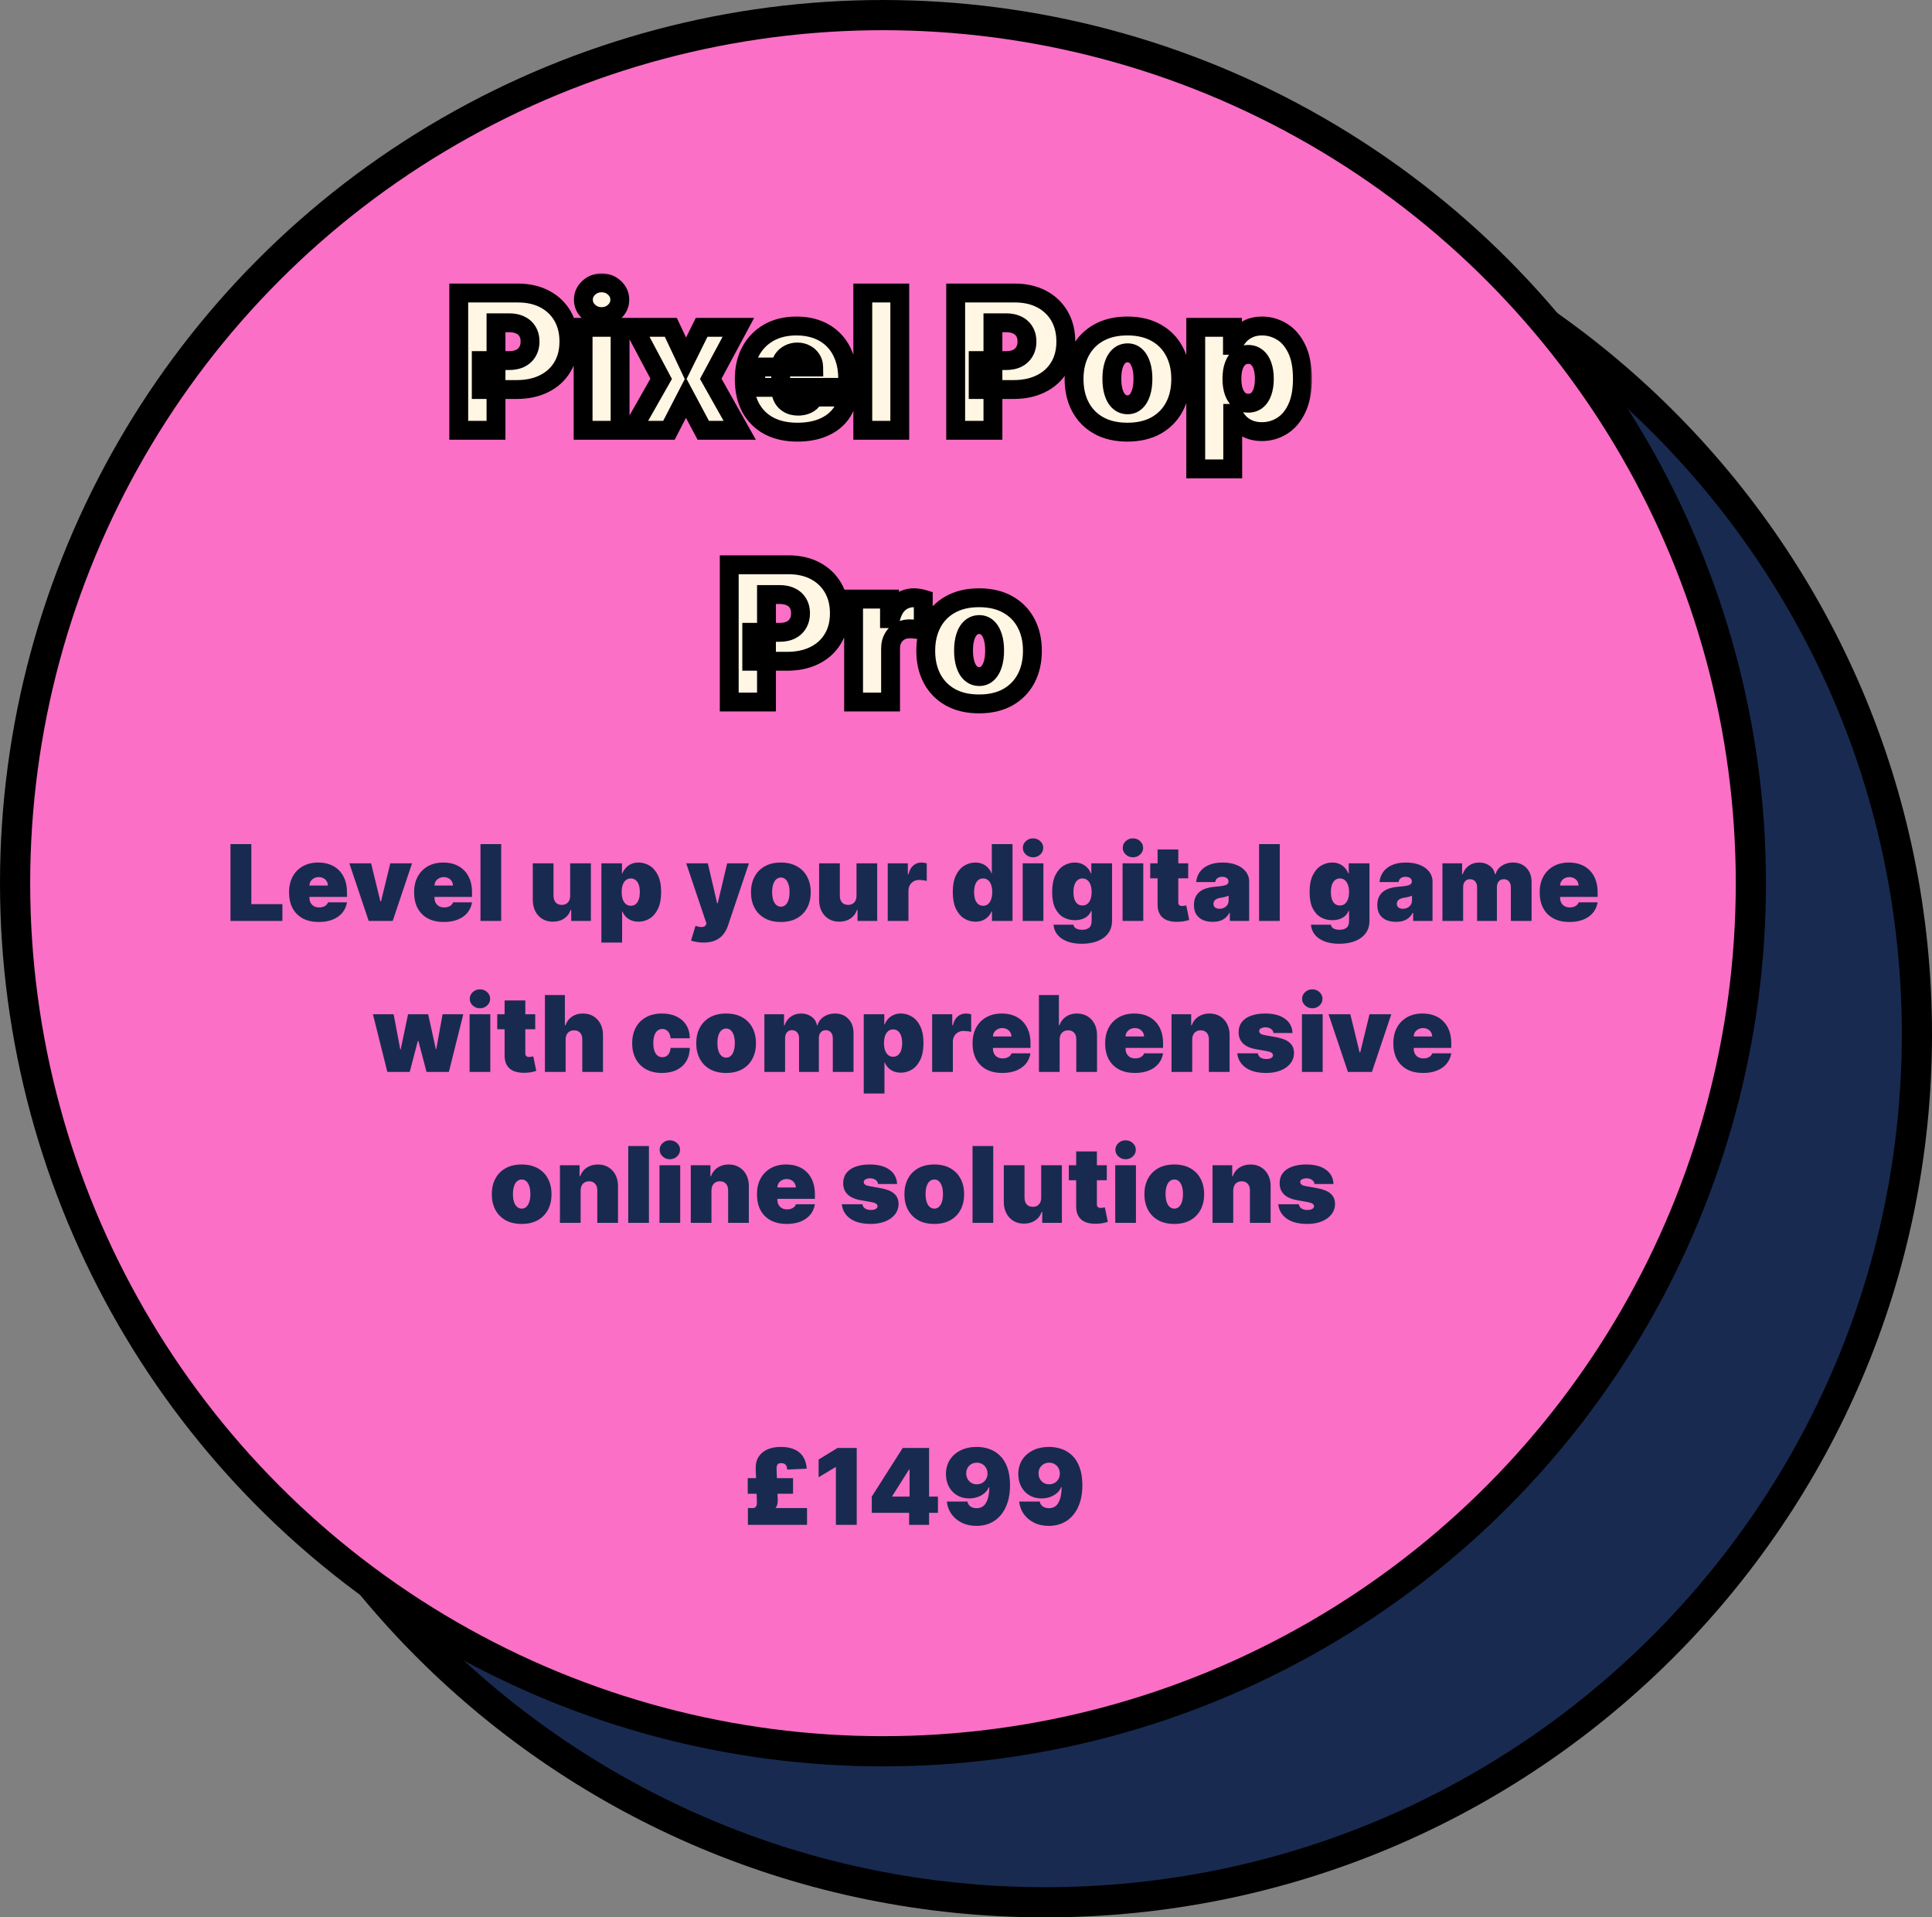 <svg width="256" height="254" viewBox="0 0 256 254" fill="none" xmlns="http://www.w3.org/2000/svg">
<rect x="0" y="0" width="256" height="254" fill="#808080" stroke="none"/>
<path d="M254 137C254 200.505 202.297 252 138.5 252C74.703 252 23 200.505 23 137C23 73.495 74.703 22 138.5 22C202.297 22 254 73.495 254 137Z" fill="#192A51" stroke="black" stroke-width="4"/>
<circle cx="117" cy="117" r="115" fill="#FB6FC6" stroke="black" stroke-width="4"/>
<mask id="path-3-outside-1_91_12" maskUnits="userSpaceOnUse" x="59" y="36" width="115" height="59" fill="black">
<rect fill="white" x="59" y="36" width="115" height="59"/>
<path d="M60.787 57V38.818H68.635C69.985 38.818 71.165 39.084 72.177 39.617C73.189 40.15 73.977 40.899 74.539 41.863C75.101 42.828 75.382 43.956 75.382 45.246C75.382 46.548 75.092 47.675 74.512 48.628C73.938 49.581 73.13 50.315 72.089 50.83C71.053 51.345 69.843 51.602 68.458 51.602H63.77V47.767H67.463C68.043 47.767 68.537 47.666 68.946 47.465C69.36 47.258 69.677 46.965 69.896 46.586C70.121 46.208 70.233 45.761 70.233 45.246C70.233 44.725 70.121 44.281 69.896 43.914C69.677 43.541 69.36 43.257 68.946 43.062C68.537 42.861 68.043 42.76 67.463 42.76H65.723V57H60.787ZM77.264 57V43.364H82.165V57H77.264ZM79.715 41.943C79.052 41.943 78.484 41.724 78.01 41.286C77.537 40.848 77.3 40.322 77.3 39.706C77.3 39.09 77.537 38.564 78.01 38.126C78.484 37.688 79.052 37.469 79.715 37.469C80.383 37.469 80.952 37.688 81.419 38.126C81.893 38.564 82.129 39.09 82.129 39.706C82.129 40.322 81.893 40.848 81.419 41.286C80.952 41.724 80.383 41.943 79.715 41.943ZM88.888 43.364L90.876 47.59L92.972 43.364H97.837L94.179 50.182L98.014 57H93.185L90.876 52.668L88.639 57H83.739L87.609 50.182L83.987 43.364H88.888ZM105.649 57.249C104.193 57.249 102.938 56.97 101.885 56.414C100.837 55.852 100.029 55.047 99.461 53.999C98.899 52.946 98.618 51.685 98.618 50.217C98.618 48.809 98.902 47.578 99.47 46.524C100.038 45.471 100.84 44.651 101.876 44.065C102.912 43.479 104.134 43.186 105.543 43.186C106.572 43.186 107.505 43.346 108.339 43.666C109.174 43.985 109.887 44.45 110.479 45.059C111.07 45.663 111.526 46.397 111.846 47.261C112.165 48.125 112.325 49.099 112.325 50.182V51.318H100.145V48.619H107.815C107.809 48.229 107.709 47.885 107.513 47.59C107.324 47.288 107.067 47.054 106.741 46.888C106.421 46.717 106.057 46.631 105.649 46.631C105.253 46.631 104.889 46.717 104.557 46.888C104.226 47.054 103.959 47.285 103.758 47.581C103.563 47.877 103.459 48.223 103.447 48.619V51.531C103.447 51.969 103.539 52.36 103.723 52.703C103.906 53.046 104.169 53.316 104.513 53.511C104.856 53.706 105.27 53.804 105.756 53.804C106.093 53.804 106.401 53.757 106.679 53.662C106.963 53.567 107.206 53.431 107.407 53.254C107.608 53.07 107.756 52.851 107.851 52.597H112.325C112.171 53.544 111.807 54.366 111.233 55.065C110.659 55.757 109.899 56.296 108.952 56.68C108.011 57.059 106.91 57.249 105.649 57.249ZM119.225 38.818V57H114.325V38.818H119.225ZM126.632 57V38.818H134.48C135.829 38.818 137.01 39.084 138.022 39.617C139.034 40.15 139.821 40.899 140.384 41.863C140.946 42.828 141.227 43.956 141.227 45.246C141.227 46.548 140.937 47.675 140.357 48.628C139.783 49.581 138.975 50.315 137.933 50.83C136.898 51.345 135.687 51.602 134.302 51.602H129.615V47.767H133.308C133.888 47.767 134.382 47.666 134.791 47.465C135.205 47.258 135.522 46.965 135.741 46.586C135.965 46.208 136.078 45.761 136.078 45.246C136.078 44.725 135.965 44.281 135.741 43.914C135.522 43.541 135.205 43.257 134.791 43.062C134.382 42.861 133.888 42.76 133.308 42.76H131.568V57H126.632ZM149.386 57.249C147.906 57.249 146.64 56.956 145.586 56.37C144.533 55.778 143.725 54.955 143.162 53.902C142.6 52.842 142.319 51.614 142.319 50.217C142.319 48.821 142.6 47.595 143.162 46.542C143.725 45.483 144.533 44.66 145.586 44.074C146.64 43.482 147.906 43.186 149.386 43.186C150.865 43.186 152.132 43.482 153.185 44.074C154.239 44.66 155.047 45.483 155.609 46.542C156.171 47.595 156.453 48.821 156.453 50.217C156.453 51.614 156.171 52.842 155.609 53.902C155.047 54.955 154.239 55.778 153.185 56.37C152.132 56.956 150.865 57.249 149.386 57.249ZM149.421 53.626C149.836 53.626 150.194 53.487 150.495 53.209C150.797 52.931 151.031 52.534 151.197 52.02C151.363 51.505 151.445 50.892 151.445 50.182C151.445 49.466 151.363 48.853 151.197 48.344C151.031 47.829 150.797 47.433 150.495 47.154C150.194 46.876 149.836 46.737 149.421 46.737C148.983 46.737 148.607 46.876 148.294 47.154C147.98 47.433 147.74 47.829 147.575 48.344C147.409 48.853 147.326 49.466 147.326 50.182C147.326 50.892 147.409 51.505 147.575 52.02C147.74 52.534 147.98 52.931 148.294 53.209C148.607 53.487 148.983 53.626 149.421 53.626ZM158.441 62.114V43.364H163.306V45.743H163.413C163.59 45.281 163.851 44.858 164.194 44.473C164.537 44.083 164.963 43.772 165.472 43.541C165.981 43.304 166.573 43.186 167.248 43.186C168.148 43.186 169.003 43.426 169.814 43.905C170.63 44.385 171.293 45.139 171.802 46.169C172.317 47.199 172.575 48.536 172.575 50.182C172.575 51.756 172.329 53.061 171.838 54.097C171.352 55.133 170.701 55.905 169.885 56.414C169.074 56.923 168.183 57.178 167.212 57.178C166.573 57.178 166.002 57.074 165.499 56.867C165.002 56.654 164.576 56.367 164.221 56.006C163.871 55.639 163.602 55.224 163.413 54.763H163.342V62.114H158.441ZM163.235 50.182C163.235 50.845 163.321 51.419 163.493 51.904C163.67 52.383 163.919 52.756 164.238 53.023C164.564 53.283 164.952 53.413 165.401 53.413C165.851 53.413 166.233 53.286 166.547 53.032C166.866 52.771 167.109 52.401 167.275 51.922C167.446 51.437 167.532 50.856 167.532 50.182C167.532 49.507 167.446 48.93 167.275 48.451C167.109 47.965 166.866 47.595 166.547 47.341C166.233 47.081 165.851 46.95 165.401 46.95C164.952 46.95 164.564 47.081 164.238 47.341C163.919 47.595 163.67 47.965 163.493 48.451C163.321 48.93 163.235 49.507 163.235 50.182ZM96.627 93V74.818H104.475C105.824 74.818 107.005 75.085 108.017 75.617C109.029 76.15 109.816 76.899 110.379 77.863C110.941 78.828 111.222 79.956 111.222 81.246C111.222 82.548 110.932 83.675 110.352 84.628C109.778 85.581 108.97 86.315 107.928 86.83C106.893 87.345 105.682 87.602 104.297 87.602H99.61V83.767H103.303C103.883 83.767 104.377 83.666 104.786 83.465C105.2 83.258 105.517 82.965 105.736 82.586C105.961 82.207 106.073 81.761 106.073 81.246C106.073 80.725 105.961 80.281 105.736 79.914C105.517 79.541 105.2 79.257 104.786 79.062C104.377 78.861 103.883 78.76 103.303 78.76H101.563V93H96.627ZM113.104 93V79.364H117.863V81.956H118.005C118.253 80.997 118.647 80.296 119.186 79.852C119.73 79.408 120.366 79.186 121.094 79.186C121.307 79.186 121.517 79.204 121.725 79.239C121.938 79.269 122.142 79.313 122.337 79.373V83.554C122.095 83.471 121.796 83.409 121.441 83.368C121.085 83.326 120.781 83.305 120.526 83.305C120.047 83.305 119.615 83.415 119.23 83.634C118.851 83.847 118.552 84.149 118.333 84.539C118.114 84.924 118.005 85.377 118.005 85.898V93H113.104ZM129.732 93.249C128.253 93.249 126.986 92.956 125.933 92.37C124.879 91.778 124.071 90.955 123.509 89.902C122.947 88.842 122.666 87.614 122.666 86.217C122.666 84.82 122.947 83.595 123.509 82.542C124.071 81.483 124.879 80.66 125.933 80.074C126.986 79.482 128.253 79.186 129.732 79.186C131.212 79.186 132.479 79.482 133.532 80.074C134.586 80.66 135.394 81.483 135.956 82.542C136.518 83.595 136.799 84.82 136.799 86.217C136.799 87.614 136.518 88.842 135.956 89.902C135.394 90.955 134.586 91.778 133.532 92.37C132.479 92.956 131.212 93.249 129.732 93.249ZM129.768 89.626C130.182 89.626 130.54 89.487 130.842 89.209C131.144 88.931 131.378 88.534 131.544 88.019C131.709 87.505 131.792 86.892 131.792 86.182C131.792 85.466 131.709 84.853 131.544 84.344C131.378 83.829 131.144 83.433 130.842 83.154C130.54 82.876 130.182 82.737 129.768 82.737C129.33 82.737 128.954 82.876 128.64 83.154C128.327 83.433 128.087 83.829 127.921 84.344C127.756 84.853 127.673 85.466 127.673 86.182C127.673 86.892 127.756 87.505 127.921 88.019C128.087 88.534 128.327 88.931 128.64 89.209C128.954 89.487 129.33 89.626 129.768 89.626Z"/>
</mask>
<path d="M60.787 57V38.818H68.635C69.985 38.818 71.165 39.084 72.177 39.617C73.189 40.15 73.977 40.899 74.539 41.863C75.101 42.828 75.382 43.956 75.382 45.246C75.382 46.548 75.092 47.675 74.512 48.628C73.938 49.581 73.13 50.315 72.089 50.83C71.053 51.345 69.843 51.602 68.458 51.602H63.77V47.767H67.463C68.043 47.767 68.537 47.666 68.946 47.465C69.36 47.258 69.677 46.965 69.896 46.586C70.121 46.208 70.233 45.761 70.233 45.246C70.233 44.725 70.121 44.281 69.896 43.914C69.677 43.541 69.36 43.257 68.946 43.062C68.537 42.861 68.043 42.76 67.463 42.76H65.723V57H60.787ZM77.264 57V43.364H82.165V57H77.264ZM79.715 41.943C79.052 41.943 78.484 41.724 78.01 41.286C77.537 40.848 77.3 40.322 77.3 39.706C77.3 39.09 77.537 38.564 78.01 38.126C78.484 37.688 79.052 37.469 79.715 37.469C80.383 37.469 80.952 37.688 81.419 38.126C81.893 38.564 82.129 39.09 82.129 39.706C82.129 40.322 81.893 40.848 81.419 41.286C80.952 41.724 80.383 41.943 79.715 41.943ZM88.888 43.364L90.876 47.59L92.972 43.364H97.837L94.179 50.182L98.014 57H93.185L90.876 52.668L88.639 57H83.739L87.609 50.182L83.987 43.364H88.888ZM105.649 57.249C104.193 57.249 102.938 56.97 101.885 56.414C100.837 55.852 100.029 55.047 99.461 53.999C98.899 52.946 98.618 51.685 98.618 50.217C98.618 48.809 98.902 47.578 99.47 46.524C100.038 45.471 100.84 44.651 101.876 44.065C102.912 43.479 104.134 43.186 105.543 43.186C106.572 43.186 107.505 43.346 108.339 43.666C109.174 43.985 109.887 44.45 110.479 45.059C111.07 45.663 111.526 46.397 111.846 47.261C112.165 48.125 112.325 49.099 112.325 50.182V51.318H100.145V48.619H107.815C107.809 48.229 107.709 47.885 107.513 47.59C107.324 47.288 107.067 47.054 106.741 46.888C106.421 46.717 106.057 46.631 105.649 46.631C105.253 46.631 104.889 46.717 104.557 46.888C104.226 47.054 103.959 47.285 103.758 47.581C103.563 47.877 103.459 48.223 103.447 48.619V51.531C103.447 51.969 103.539 52.36 103.723 52.703C103.906 53.046 104.169 53.316 104.513 53.511C104.856 53.706 105.27 53.804 105.756 53.804C106.093 53.804 106.401 53.757 106.679 53.662C106.963 53.567 107.206 53.431 107.407 53.254C107.608 53.07 107.756 52.851 107.851 52.597H112.325C112.171 53.544 111.807 54.366 111.233 55.065C110.659 55.757 109.899 56.296 108.952 56.68C108.011 57.059 106.91 57.249 105.649 57.249ZM119.225 38.818V57H114.325V38.818H119.225ZM126.632 57V38.818H134.48C135.829 38.818 137.01 39.084 138.022 39.617C139.034 40.15 139.821 40.899 140.384 41.863C140.946 42.828 141.227 43.956 141.227 45.246C141.227 46.548 140.937 47.675 140.357 48.628C139.783 49.581 138.975 50.315 137.933 50.83C136.898 51.345 135.687 51.602 134.302 51.602H129.615V47.767H133.308C133.888 47.767 134.382 47.666 134.791 47.465C135.205 47.258 135.522 46.965 135.741 46.586C135.965 46.208 136.078 45.761 136.078 45.246C136.078 44.725 135.965 44.281 135.741 43.914C135.522 43.541 135.205 43.257 134.791 43.062C134.382 42.861 133.888 42.76 133.308 42.76H131.568V57H126.632ZM149.386 57.249C147.906 57.249 146.64 56.956 145.586 56.37C144.533 55.778 143.725 54.955 143.162 53.902C142.6 52.842 142.319 51.614 142.319 50.217C142.319 48.821 142.6 47.595 143.162 46.542C143.725 45.483 144.533 44.66 145.586 44.074C146.64 43.482 147.906 43.186 149.386 43.186C150.865 43.186 152.132 43.482 153.185 44.074C154.239 44.66 155.047 45.483 155.609 46.542C156.171 47.595 156.453 48.821 156.453 50.217C156.453 51.614 156.171 52.842 155.609 53.902C155.047 54.955 154.239 55.778 153.185 56.37C152.132 56.956 150.865 57.249 149.386 57.249ZM149.421 53.626C149.836 53.626 150.194 53.487 150.495 53.209C150.797 52.931 151.031 52.534 151.197 52.02C151.363 51.505 151.445 50.892 151.445 50.182C151.445 49.466 151.363 48.853 151.197 48.344C151.031 47.829 150.797 47.433 150.495 47.154C150.194 46.876 149.836 46.737 149.421 46.737C148.983 46.737 148.607 46.876 148.294 47.154C147.98 47.433 147.74 47.829 147.575 48.344C147.409 48.853 147.326 49.466 147.326 50.182C147.326 50.892 147.409 51.505 147.575 52.02C147.74 52.534 147.98 52.931 148.294 53.209C148.607 53.487 148.983 53.626 149.421 53.626ZM158.441 62.114V43.364H163.306V45.743H163.413C163.59 45.281 163.851 44.858 164.194 44.473C164.537 44.083 164.963 43.772 165.472 43.541C165.981 43.304 166.573 43.186 167.248 43.186C168.148 43.186 169.003 43.426 169.814 43.905C170.63 44.385 171.293 45.139 171.802 46.169C172.317 47.199 172.575 48.536 172.575 50.182C172.575 51.756 172.329 53.061 171.838 54.097C171.352 55.133 170.701 55.905 169.885 56.414C169.074 56.923 168.183 57.178 167.212 57.178C166.573 57.178 166.002 57.074 165.499 56.867C165.002 56.654 164.576 56.367 164.221 56.006C163.871 55.639 163.602 55.224 163.413 54.763H163.342V62.114H158.441ZM163.235 50.182C163.235 50.845 163.321 51.419 163.493 51.904C163.67 52.383 163.919 52.756 164.238 53.023C164.564 53.283 164.952 53.413 165.401 53.413C165.851 53.413 166.233 53.286 166.547 53.032C166.866 52.771 167.109 52.401 167.275 51.922C167.446 51.437 167.532 50.856 167.532 50.182C167.532 49.507 167.446 48.93 167.275 48.451C167.109 47.965 166.866 47.595 166.547 47.341C166.233 47.081 165.851 46.95 165.401 46.95C164.952 46.95 164.564 47.081 164.238 47.341C163.919 47.595 163.67 47.965 163.493 48.451C163.321 48.93 163.235 49.507 163.235 50.182ZM96.627 93V74.818H104.475C105.824 74.818 107.005 75.085 108.017 75.617C109.029 76.15 109.816 76.899 110.379 77.863C110.941 78.828 111.222 79.956 111.222 81.246C111.222 82.548 110.932 83.675 110.352 84.628C109.778 85.581 108.97 86.315 107.928 86.83C106.893 87.345 105.682 87.602 104.297 87.602H99.61V83.767H103.303C103.883 83.767 104.377 83.666 104.786 83.465C105.2 83.258 105.517 82.965 105.736 82.586C105.961 82.207 106.073 81.761 106.073 81.246C106.073 80.725 105.961 80.281 105.736 79.914C105.517 79.541 105.2 79.257 104.786 79.062C104.377 78.861 103.883 78.76 103.303 78.76H101.563V93H96.627ZM113.104 93V79.364H117.863V81.956H118.005C118.253 80.997 118.647 80.296 119.186 79.852C119.73 79.408 120.366 79.186 121.094 79.186C121.307 79.186 121.517 79.204 121.725 79.239C121.938 79.269 122.142 79.313 122.337 79.373V83.554C122.095 83.471 121.796 83.409 121.441 83.368C121.085 83.326 120.781 83.305 120.526 83.305C120.047 83.305 119.615 83.415 119.23 83.634C118.851 83.847 118.552 84.149 118.333 84.539C118.114 84.924 118.005 85.377 118.005 85.898V93H113.104ZM129.732 93.249C128.253 93.249 126.986 92.956 125.933 92.37C124.879 91.778 124.071 90.955 123.509 89.902C122.947 88.842 122.666 87.614 122.666 86.217C122.666 84.82 122.947 83.595 123.509 82.542C124.071 81.483 124.879 80.66 125.933 80.074C126.986 79.482 128.253 79.186 129.732 79.186C131.212 79.186 132.479 79.482 133.532 80.074C134.586 80.66 135.394 81.483 135.956 82.542C136.518 83.595 136.799 84.82 136.799 86.217C136.799 87.614 136.518 88.842 135.956 89.902C135.394 90.955 134.586 91.778 133.532 92.37C132.479 92.956 131.212 93.249 129.732 93.249ZM129.768 89.626C130.182 89.626 130.54 89.487 130.842 89.209C131.144 88.931 131.378 88.534 131.544 88.019C131.709 87.505 131.792 86.892 131.792 86.182C131.792 85.466 131.709 84.853 131.544 84.344C131.378 83.829 131.144 83.433 130.842 83.154C130.54 82.876 130.182 82.737 129.768 82.737C129.33 82.737 128.954 82.876 128.64 83.154C128.327 83.433 128.087 83.829 127.921 84.344C127.756 84.853 127.673 85.466 127.673 86.182C127.673 86.892 127.756 87.505 127.921 88.019C128.087 88.534 128.327 88.931 128.64 89.209C128.954 89.487 129.33 89.626 129.768 89.626Z" fill="#FFF6E3"/>
<path d="M60.787 57H59.537V58.25H60.787V57ZM60.787 38.818V37.568H59.537V38.818H60.787ZM72.177 39.617L71.595 40.723L71.595 40.723L72.177 39.617ZM74.539 41.863L75.619 41.234L75.619 41.234L74.539 41.863ZM74.512 48.628L73.445 47.978L73.442 47.983L74.512 48.628ZM72.089 50.83L71.535 49.709L71.532 49.711L72.089 50.83ZM63.77 51.602H62.52V52.852H63.77V51.602ZM63.77 47.767V46.517H62.52V47.767H63.77ZM68.946 47.465L69.498 48.587L69.505 48.583L68.946 47.465ZM69.896 46.586L68.821 45.948L68.817 45.954L68.814 45.961L69.896 46.586ZM69.896 43.914L68.818 44.547L68.824 44.557L68.83 44.567L69.896 43.914ZM68.946 43.062L68.393 44.183L68.403 44.188L68.413 44.192L68.946 43.062ZM65.723 42.76V41.51H64.473V42.76H65.723ZM65.723 57V58.25H66.973V57H65.723ZM62.037 57V38.818H59.537V57H62.037ZM60.787 40.068H68.635V37.568H60.787V40.068ZM68.635 40.068C69.818 40.068 70.792 40.301 71.595 40.723L72.76 38.511C71.538 37.868 70.151 37.568 68.635 37.568V40.068ZM71.595 40.723C72.405 41.15 73.018 41.736 73.459 42.493L75.619 41.234C74.936 40.062 73.974 39.15 72.76 38.511L71.595 40.723ZM73.459 42.493C73.894 43.238 74.132 44.142 74.132 45.246H76.632C76.632 43.769 76.309 42.418 75.619 41.234L73.459 42.493ZM74.132 45.246C74.132 46.358 73.887 47.252 73.445 47.978L75.58 49.278C76.298 48.099 76.632 46.738 76.632 45.246H74.132ZM73.442 47.983C72.996 48.722 72.372 49.295 71.535 49.709L72.642 51.95C73.888 51.335 74.88 50.44 75.583 49.273L73.442 47.983ZM71.532 49.711C70.7 50.124 69.687 50.352 68.458 50.352V52.852C69.998 52.852 71.406 52.565 72.645 51.949L71.532 49.711ZM68.458 50.352H63.77V52.852H68.458V50.352ZM65.02 51.602V47.767H62.52V51.602H65.02ZM63.77 49.017H67.463V46.517H63.77V49.017ZM67.463 49.017C68.184 49.017 68.878 48.892 69.498 48.587L68.393 46.344C68.197 46.441 67.903 46.517 67.463 46.517V49.017ZM69.505 48.583C70.124 48.273 70.629 47.815 70.978 47.212L68.814 45.961C68.724 46.115 68.596 46.243 68.387 46.347L69.505 48.583ZM70.971 47.224C71.328 46.622 71.483 45.947 71.483 45.246H68.983C68.983 45.574 68.913 45.793 68.821 45.948L70.971 47.224ZM71.483 45.246C71.483 44.543 71.33 43.862 70.962 43.261L68.83 44.567C68.911 44.7 68.983 44.907 68.983 45.246H71.483ZM70.974 43.281C70.62 42.678 70.106 42.227 69.479 41.931L68.413 44.192C68.614 44.287 68.734 44.404 68.818 44.547L70.974 43.281ZM69.498 41.941C68.878 41.635 68.184 41.51 67.463 41.51V44.01C67.903 44.01 68.197 44.087 68.393 44.183L69.498 41.941ZM67.463 41.51H65.723V44.01H67.463V41.51ZM64.473 42.76V57H66.973V42.76H64.473ZM65.723 55.75H60.787V58.25H65.723V55.75ZM77.264 57H76.014V58.25H77.264V57ZM77.264 43.364V42.114H76.014V43.364H77.264ZM82.165 43.364H83.415V42.114H82.165V43.364ZM82.165 57V58.25H83.415V57H82.165ZM78.01 41.286L77.161 42.204L77.161 42.204L78.01 41.286ZM78.01 38.126L77.161 37.208L77.161 37.208L78.01 38.126ZM81.419 38.126L80.565 39.038L80.57 39.043L81.419 38.126ZM81.419 41.286L80.57 40.369L80.565 40.374L81.419 41.286ZM78.514 57V43.364H76.014V57H78.514ZM77.264 44.614H82.165V42.114H77.264V44.614ZM80.915 43.364V57H83.415V43.364H80.915ZM82.165 55.75H77.264V58.25H82.165V55.75ZM79.715 40.693C79.357 40.693 79.094 40.586 78.859 40.369L77.161 42.204C77.873 42.862 78.747 43.193 79.715 43.193V40.693ZM78.859 40.369C78.627 40.154 78.55 39.955 78.55 39.706H76.05C76.05 40.688 76.446 41.542 77.161 42.204L78.859 40.369ZM78.55 39.706C78.55 39.457 78.627 39.258 78.859 39.043L77.161 37.208C76.446 37.87 76.05 38.724 76.05 39.706H78.55ZM78.859 39.043C79.094 38.825 79.357 38.719 79.715 38.719V36.219C78.747 36.219 77.873 36.55 77.161 37.208L78.859 39.043ZM79.715 38.719C80.082 38.719 80.34 38.827 80.565 39.038L82.274 37.213C81.564 36.548 80.686 36.219 79.715 36.219V38.719ZM80.57 39.043C80.802 39.258 80.879 39.457 80.879 39.706H83.379C83.379 38.724 82.984 37.87 82.268 37.208L80.57 39.043ZM80.879 39.706C80.879 39.955 80.802 40.154 80.57 40.369L82.268 42.204C82.984 41.542 83.379 40.688 83.379 39.706H80.879ZM80.565 40.374C80.34 40.585 80.082 40.693 79.715 40.693V43.193C80.686 43.193 81.564 42.864 82.274 42.199L80.565 40.374ZM88.888 43.364L90.019 42.831L89.681 42.114H88.888V43.364ZM90.876 47.59L89.745 48.122L90.847 50.463L91.996 48.145L90.876 47.59ZM92.972 43.364V42.114H92.196L91.852 42.808L92.972 43.364ZM97.837 43.364L98.938 43.955L99.926 42.114H97.837V43.364ZM94.179 50.182L93.077 49.591L92.753 50.196L93.089 50.795L94.179 50.182ZM98.014 57V58.25H100.151L99.104 56.387L98.014 57ZM93.185 57L92.081 57.588L92.434 58.25H93.185V57ZM90.876 52.668L91.98 52.08L90.859 49.977L89.766 52.094L90.876 52.668ZM88.639 57V58.25H89.4L89.75 57.574L88.639 57ZM83.739 57L82.651 56.383L81.591 58.25H83.739V57ZM87.609 50.182L88.696 50.799L89.035 50.202L88.713 49.595L87.609 50.182ZM83.987 43.364V42.114H81.908L82.883 43.95L83.987 43.364ZM87.757 43.896L89.745 48.122L92.007 47.057L90.019 42.831L87.757 43.896ZM91.996 48.145L94.091 43.919L91.852 42.808L89.756 47.034L91.996 48.145ZM92.972 44.614H97.837V42.114H92.972V44.614ZM96.735 42.773L93.077 49.591L95.28 50.773L98.938 43.955L96.735 42.773ZM93.089 50.795L96.925 57.613L99.104 56.387L95.268 49.569L93.089 50.795ZM98.014 55.75H93.185V58.25H98.014V55.75ZM94.288 56.412L91.98 52.08L89.773 53.255L92.081 57.588L94.288 56.412ZM89.766 52.094L87.528 56.426L89.75 57.574L91.987 53.241L89.766 52.094ZM88.639 55.75H83.739V58.25H88.639V55.75ZM84.826 57.617L88.696 50.799L86.522 49.565L82.651 56.383L84.826 57.617ZM88.713 49.595L85.091 42.777L82.883 43.95L86.505 50.768L88.713 49.595ZM83.987 44.614H88.888V42.114H83.987V44.614ZM101.885 56.414L101.294 57.516L101.301 57.519L101.885 56.414ZM99.461 53.999L98.358 54.588L98.362 54.595L99.461 53.999ZM99.47 46.524L100.57 47.117L100.57 47.117L99.47 46.524ZM101.876 44.065L102.491 45.153L102.491 45.153L101.876 44.065ZM108.339 43.666L108.786 42.498L108.786 42.498L108.339 43.666ZM110.479 45.059L109.582 45.93L109.586 45.934L110.479 45.059ZM111.846 47.261L110.673 47.695L110.673 47.695L111.846 47.261ZM112.325 51.318V52.568H113.575V51.318H112.325ZM100.145 51.318H98.895V52.568H100.145V51.318ZM100.145 48.619V47.369H98.895V48.619H100.145ZM107.815 48.619V49.869H109.084L109.065 48.6L107.815 48.619ZM107.513 47.59L106.455 48.254L106.462 48.266L106.47 48.278L107.513 47.59ZM106.741 46.888L106.15 47.989L106.162 47.996L106.174 48.002L106.741 46.888ZM104.557 46.888L105.116 48.006L105.124 48.002L105.132 47.998L104.557 46.888ZM103.758 47.581L102.724 46.878L102.72 46.885L102.715 46.892L103.758 47.581ZM103.447 48.619L102.198 48.582L102.197 48.601V48.619H103.447ZM103.723 52.703L102.62 53.292L102.62 53.292L103.723 52.703ZM104.513 53.511L103.895 54.597L103.895 54.597L104.513 53.511ZM106.679 53.662L106.284 52.476L106.276 52.479L106.679 53.662ZM107.407 53.254L108.234 54.191L108.242 54.184L108.249 54.177L107.407 53.254ZM107.851 52.597V51.347H106.982L106.679 52.161L107.851 52.597ZM112.325 52.597L113.559 52.797L113.795 51.347H112.325V52.597ZM111.233 55.065L112.196 55.862L112.199 55.858L111.233 55.065ZM108.952 56.68L109.418 57.84L109.422 57.839L108.952 56.68ZM105.649 55.999C104.352 55.999 103.306 55.751 102.469 55.309L101.301 57.519C102.57 58.19 104.034 58.499 105.649 58.499V55.999ZM102.476 55.313C101.644 54.866 101.012 54.237 100.56 53.403L98.362 54.595C99.047 55.857 100.031 56.838 101.294 57.515L102.476 55.313ZM100.564 53.411C100.118 52.575 99.868 51.526 99.868 50.217H97.368C97.368 51.844 97.68 53.316 98.358 54.588L100.564 53.411ZM99.868 50.217C99.868 48.979 100.116 47.959 100.57 47.117L98.37 45.931C97.687 47.196 97.368 48.638 97.368 50.217H99.868ZM100.57 47.117C101.027 46.27 101.662 45.622 102.491 45.153L101.26 42.977C100.019 43.68 99.049 44.671 98.37 45.931L100.57 47.117ZM102.491 45.153C103.308 44.691 104.31 44.436 105.543 44.436V41.936C103.958 41.936 102.516 42.267 101.26 42.977L102.491 45.153ZM105.543 44.436C106.443 44.436 107.22 44.575 107.892 44.833L108.786 42.498C107.789 42.116 106.702 41.936 105.543 41.936V44.436ZM107.892 44.833C108.566 45.091 109.123 45.458 109.582 45.93L111.375 44.189C110.65 43.442 109.781 42.879 108.786 42.498L107.892 44.833ZM109.586 45.934C110.044 46.401 110.409 46.981 110.673 47.695L113.018 46.827C112.643 45.813 112.097 44.925 111.371 44.184L109.586 45.934ZM110.673 47.695C110.934 48.398 111.075 49.221 111.075 50.182H113.575C113.575 48.976 113.397 47.852 113.018 46.827L110.673 47.695ZM111.075 50.182V51.318H113.575V50.182H111.075ZM112.325 50.068H100.145V52.568H112.325V50.068ZM101.395 51.318V48.619H98.895V51.318H101.395ZM100.145 49.869H107.815V47.369H100.145V49.869ZM109.065 48.6C109.056 47.997 108.896 47.416 108.557 46.901L106.47 48.278C106.521 48.355 106.563 48.461 106.565 48.638L109.065 48.6ZM108.572 46.925C108.26 46.427 107.83 46.04 107.308 45.774L106.174 48.002C106.303 48.068 106.389 48.149 106.455 48.254L108.572 46.925ZM107.332 45.787C106.809 45.506 106.238 45.381 105.649 45.381V47.881C105.877 47.881 106.034 47.927 106.15 47.989L107.332 45.787ZM105.649 45.381C105.065 45.381 104.502 45.509 103.982 45.778L105.132 47.998C105.275 47.924 105.44 47.881 105.649 47.881V45.381ZM103.998 45.77C103.483 46.028 103.05 46.399 102.724 46.878L104.792 48.283C104.868 48.171 104.969 48.08 105.116 48.006L103.998 45.77ZM102.715 46.892C102.377 47.404 102.216 47.982 102.198 48.582L104.697 48.657C104.703 48.464 104.749 48.349 104.801 48.269L102.715 46.892ZM102.197 48.619V51.531H104.697V48.619H102.197ZM102.197 51.531C102.197 52.149 102.328 52.746 102.62 53.292L104.825 52.114C104.75 51.974 104.697 51.79 104.697 51.531H102.197ZM102.62 53.292C102.917 53.847 103.349 54.287 103.895 54.597L105.131 52.425C104.99 52.344 104.895 52.246 104.825 52.114L102.62 53.292ZM103.895 54.597C104.465 54.922 105.103 55.054 105.756 55.054V52.554C105.438 52.554 105.247 52.491 105.131 52.425L103.895 54.597ZM105.756 55.054C106.21 55.054 106.656 54.99 107.082 54.845L106.276 52.479C106.145 52.523 105.976 52.554 105.756 52.554V55.054ZM107.074 54.848C107.499 54.706 107.893 54.492 108.234 54.191L106.58 52.316C106.518 52.371 106.427 52.428 106.284 52.476L107.074 54.848ZM108.249 54.177C108.597 53.86 108.858 53.474 109.022 53.032L106.679 52.161C106.654 52.228 106.619 52.28 106.565 52.33L108.249 54.177ZM107.851 53.847H112.325V51.347H107.851V53.847ZM111.091 52.396C110.971 53.139 110.693 53.754 110.268 54.271L112.199 55.858C112.922 54.979 113.372 53.948 113.559 52.797L111.091 52.396ZM110.271 54.267C109.846 54.78 109.263 55.205 108.481 55.522L109.422 57.839C110.534 57.387 111.473 56.734 112.196 55.862L110.271 54.267ZM108.485 55.521C107.723 55.827 106.787 55.999 105.649 55.999V58.499C107.032 58.499 108.298 58.291 109.418 57.84L108.485 55.521ZM119.225 38.818H120.475V37.568H119.225V38.818ZM119.225 57V58.25H120.475V57H119.225ZM114.325 57H113.075V58.25H114.325V57ZM114.325 38.818V37.568H113.075V38.818H114.325ZM117.975 38.818V57H120.475V38.818H117.975ZM119.225 55.75H114.325V58.25H119.225V55.75ZM115.575 57V38.818H113.075V57H115.575ZM114.325 40.068H119.225V37.568H114.325V40.068ZM126.632 57H125.382V58.25H126.632V57ZM126.632 38.818V37.568H125.382V38.818H126.632ZM138.022 39.617L137.44 40.723L137.44 40.723L138.022 39.617ZM140.384 41.863L141.464 41.234L141.464 41.234L140.384 41.863ZM140.357 48.628L139.289 47.978L139.286 47.983L140.357 48.628ZM137.933 50.83L137.379 49.709L137.377 49.711L137.933 50.83ZM129.615 51.602H128.365V52.852H129.615V51.602ZM129.615 47.767V46.517H128.365V47.767H129.615ZM134.791 47.465L135.343 48.587L135.35 48.583L134.791 47.465ZM135.741 46.586L134.666 45.948L134.662 45.954L134.658 45.961L135.741 46.586ZM135.741 43.914L134.663 44.547L134.669 44.557L134.675 44.567L135.741 43.914ZM134.791 43.062L134.238 44.183L134.248 44.188L134.258 44.192L134.791 43.062ZM131.568 42.76V41.51H130.318V42.76H131.568ZM131.568 57V58.25H132.818V57H131.568ZM127.882 57V38.818H125.382V57H127.882ZM126.632 40.068H134.48V37.568H126.632V40.068ZM134.48 40.068C135.663 40.068 136.637 40.301 137.44 40.723L138.604 38.511C137.383 37.868 135.996 37.568 134.48 37.568V40.068ZM137.44 40.723C138.25 41.15 138.862 41.736 139.304 42.493L141.464 41.234C140.78 40.062 139.818 39.15 138.604 38.511L137.44 40.723ZM139.304 42.493C139.738 43.238 139.977 44.142 139.977 45.246H142.477C142.477 43.769 142.154 42.418 141.464 41.234L139.304 42.493ZM139.977 45.246C139.977 46.358 139.731 47.252 139.289 47.978L141.425 49.278C142.143 48.099 142.477 46.738 142.477 45.246H139.977ZM139.286 47.983C138.841 48.722 138.217 49.295 137.379 49.709L138.487 51.95C139.733 51.335 140.725 50.44 141.428 49.273L139.286 47.983ZM137.377 49.711C136.545 50.124 135.532 50.352 134.302 50.352V52.852C135.843 52.852 137.25 52.565 138.49 51.949L137.377 49.711ZM134.302 50.352H129.615V52.852H134.302V50.352ZM130.865 51.602V47.767H128.365V51.602H130.865ZM129.615 49.017H133.308V46.517H129.615V49.017ZM133.308 49.017C134.029 49.017 134.722 48.892 135.343 48.587L134.238 46.344C134.042 46.441 133.747 46.517 133.308 46.517V49.017ZM135.35 48.583C135.969 48.273 136.474 47.815 136.823 47.212L134.658 45.961C134.569 46.115 134.441 46.243 134.232 46.347L135.35 48.583ZM136.815 47.224C137.173 46.622 137.328 45.947 137.328 45.246H134.828C134.828 45.574 134.758 45.793 134.666 45.948L136.815 47.224ZM137.328 45.246C137.328 44.543 137.175 43.862 136.806 43.261L134.675 44.567C134.756 44.7 134.828 44.907 134.828 45.246H137.328ZM136.818 43.281C136.464 42.678 135.951 42.227 135.324 41.931L134.258 44.192C134.459 44.287 134.579 44.404 134.663 44.547L136.818 43.281ZM135.343 41.941C134.722 41.635 134.029 41.51 133.308 41.51V44.01C133.747 44.01 134.042 44.087 134.238 44.183L135.343 41.941ZM133.308 41.51H131.568V44.01H133.308V41.51ZM130.318 42.76V57H132.818V42.76H130.318ZM131.568 55.75H126.632V58.25H131.568V55.75ZM145.586 56.37L144.974 57.459L144.978 57.462L145.586 56.37ZM143.162 53.902L142.058 54.488L142.06 54.49L143.162 53.902ZM143.162 46.542L144.265 47.13L144.267 47.128L143.162 46.542ZM145.586 44.074L146.194 45.166L146.198 45.164L145.586 44.074ZM153.185 44.074L152.573 45.164L152.578 45.166L153.185 44.074ZM155.609 46.542L154.505 47.128L154.506 47.13L155.609 46.542ZM155.609 53.902L156.712 54.49L156.713 54.488L155.609 53.902ZM153.185 56.37L153.793 57.462L153.798 57.459L153.185 56.37ZM150.495 53.209L151.343 54.128L151.343 54.128L150.495 53.209ZM151.197 52.02L152.387 52.403L152.387 52.403L151.197 52.02ZM151.197 48.344L150.007 48.727L150.008 48.731L151.197 48.344ZM150.495 47.154L151.343 46.235L151.343 46.235L150.495 47.154ZM147.575 48.344L148.763 48.731L148.765 48.727L147.575 48.344ZM147.575 52.02L148.765 51.637L148.765 51.637L147.575 52.02ZM148.294 53.209L147.464 54.144L148.294 53.209ZM149.386 55.999C148.071 55.999 147.023 55.739 146.194 55.277L144.978 57.462C146.256 58.172 147.741 58.499 149.386 58.499V55.999ZM146.198 55.28C145.35 54.803 144.714 54.154 144.265 53.313L142.06 54.49C142.736 55.757 143.715 56.752 144.974 57.459L146.198 55.28ZM144.267 53.316C143.815 52.464 143.569 51.444 143.569 50.217H141.069C141.069 51.785 141.386 53.22 142.058 54.488L144.267 53.316ZM143.569 50.217C143.569 48.991 143.815 47.974 144.265 47.13L142.06 45.953C141.385 47.217 141.069 48.65 141.069 50.217H143.569ZM144.267 47.128C144.715 46.283 145.35 45.636 146.194 45.166L144.978 42.981C143.715 43.684 142.734 44.682 142.058 45.956L144.267 47.128ZM146.198 45.164C147.027 44.698 148.073 44.436 149.386 44.436V41.936C147.739 41.936 146.252 42.266 144.974 42.984L146.198 45.164ZM149.386 44.436C150.699 44.436 151.744 44.698 152.573 45.164L153.798 42.984C152.52 42.266 151.032 41.936 149.386 41.936V44.436ZM152.578 45.166C153.422 45.636 154.056 46.283 154.505 47.128L156.713 45.956C156.037 44.682 155.056 43.684 153.793 42.981L152.578 45.166ZM154.506 47.13C154.957 47.974 155.203 48.991 155.203 50.217H157.703C157.703 48.65 157.386 47.217 156.712 45.953L154.506 47.13ZM155.203 50.217C155.203 51.444 154.957 52.464 154.505 53.316L156.713 54.488C157.386 53.22 157.703 51.785 157.703 50.217H155.203ZM154.506 53.313C154.058 54.154 153.421 54.803 152.573 55.28L153.798 57.459C155.057 56.752 156.036 55.757 156.712 54.49L154.506 53.313ZM152.578 55.277C151.748 55.739 150.701 55.999 149.386 55.999V58.499C151.03 58.499 152.516 58.172 153.793 57.462L152.578 55.277ZM149.421 54.876C150.146 54.876 150.808 54.621 151.343 54.128L149.648 52.29C149.58 52.353 149.525 52.376 149.421 52.376V54.876ZM151.343 54.128C151.846 53.665 152.175 53.059 152.387 52.403L150.007 51.637C149.887 52.009 149.749 52.197 149.648 52.29L151.343 54.128ZM152.387 52.403C152.602 51.732 152.695 50.984 152.695 50.182H150.195C150.195 50.8 150.123 51.277 150.007 51.637L152.387 52.403ZM152.695 50.182C152.695 49.376 152.603 48.625 152.385 47.957L150.008 48.731C150.122 49.081 150.195 49.556 150.195 50.182H152.695ZM152.387 47.961C152.175 47.304 151.846 46.699 151.343 46.235L149.648 48.074C149.749 48.166 149.887 48.354 150.007 48.727L152.387 47.961ZM151.343 46.235C150.808 45.742 150.146 45.487 149.421 45.487V47.987C149.525 47.987 149.58 48.01 149.648 48.074L151.343 46.235ZM149.421 45.487C148.693 45.487 148.018 45.729 147.464 46.219L149.123 48.09C149.197 48.024 149.274 47.987 149.421 47.987V45.487ZM147.464 46.219C146.941 46.683 146.6 47.294 146.385 47.961L148.765 48.727C148.881 48.365 149.019 48.182 149.123 48.09L147.464 46.219ZM146.386 47.957C146.169 48.625 146.076 49.376 146.076 50.182H148.576C148.576 49.556 148.649 49.081 148.763 48.731L146.386 47.957ZM146.076 50.182C146.076 50.984 146.169 51.732 146.385 52.403L148.765 51.637C148.649 51.277 148.576 50.8 148.576 50.182H146.076ZM146.385 52.403C146.6 53.07 146.941 53.681 147.464 54.144L149.123 52.274C149.019 52.181 148.881 51.999 148.765 51.637L146.385 52.403ZM147.464 54.144C148.018 54.635 148.693 54.876 149.421 54.876V52.376C149.274 52.376 149.197 52.34 149.123 52.274L147.464 54.144ZM158.441 62.114H157.191V63.364H158.441V62.114ZM158.441 43.364V42.114H157.191V43.364H158.441ZM163.306 43.364H164.556V42.114H163.306V43.364ZM163.306 45.743H162.056V46.993H163.306V45.743ZM163.413 45.743V46.993H164.271L164.579 46.192L163.413 45.743ZM164.194 44.473L165.127 45.306L165.133 45.298L164.194 44.473ZM165.472 43.541L165.989 44.68L166 44.675L165.472 43.541ZM169.814 43.905L169.177 44.981L169.181 44.983L169.814 43.905ZM171.802 46.169L170.682 46.723L170.684 46.728L171.802 46.169ZM171.838 54.097L170.708 53.561L170.706 53.567L171.838 54.097ZM169.885 56.414L169.224 55.353L169.22 55.355L169.885 56.414ZM165.499 56.867L165.007 58.016L165.015 58.019L165.023 58.023L165.499 56.867ZM164.221 56.006L163.315 56.867L163.322 56.875L163.329 56.882L164.221 56.006ZM163.413 54.763L164.569 54.288L164.251 53.513H163.413V54.763ZM163.342 54.763V53.513H162.092V54.763H163.342ZM163.342 62.114V63.364H164.592V62.114H163.342ZM163.493 51.904L162.314 52.321L162.317 52.33L162.32 52.338L163.493 51.904ZM164.238 53.023L163.438 53.983L163.448 53.991L163.458 53.999L164.238 53.023ZM166.547 53.032L167.334 54.002L167.336 54.001L166.547 53.032ZM167.275 51.922L166.096 51.505L166.093 51.514L167.275 51.922ZM167.275 48.451L166.092 48.855L166.095 48.863L166.098 48.872L167.275 48.451ZM166.547 47.341L165.748 48.303L165.758 48.311L165.768 48.319L166.547 47.341ZM164.238 47.341L165.017 48.319L165.019 48.317L164.238 47.341ZM163.493 48.451L162.319 48.021L162.316 48.029L163.493 48.451ZM159.691 62.114V43.364H157.191V62.114H159.691ZM158.441 44.614H163.306V42.114H158.441V44.614ZM162.056 43.364V45.743H164.556V43.364H162.056ZM163.306 46.993H163.413V44.493H163.306V46.993ZM164.579 46.192C164.7 45.877 164.88 45.583 165.127 45.306L163.261 43.641C162.822 44.134 162.48 44.686 162.246 45.294L164.579 46.192ZM165.133 45.298C165.351 45.051 165.629 44.843 165.989 44.68L164.956 42.403C164.298 42.701 163.724 43.115 163.255 43.648L165.133 45.298ZM166 44.675C166.313 44.529 166.719 44.436 167.248 44.436V41.936C166.427 41.936 165.649 42.08 164.945 42.408L166 44.675ZM167.248 44.436C167.913 44.436 168.55 44.61 169.177 44.981L170.45 42.829C169.456 42.242 168.382 41.936 167.248 41.936V44.436ZM169.181 44.983C169.746 45.315 170.257 45.865 170.682 46.723L172.923 45.615C172.329 44.414 171.514 43.454 170.446 42.827L169.181 44.983ZM170.684 46.728C171.083 47.526 171.325 48.653 171.325 50.182H173.825C173.825 48.42 173.551 46.872 172.92 45.61L170.684 46.728ZM171.325 50.182C171.325 51.636 171.096 52.743 170.708 53.561L172.967 54.633C173.562 53.379 173.825 51.876 173.825 50.182H171.325ZM170.706 53.567C170.303 54.426 169.8 54.994 169.224 55.353L170.546 57.475C171.603 56.816 172.402 55.84 172.97 54.627L170.706 53.567ZM169.22 55.355C168.611 55.737 167.951 55.928 167.212 55.928V58.428C168.415 58.428 169.536 58.109 170.549 57.473L169.22 55.355ZM167.212 55.928C166.708 55.928 166.303 55.846 165.975 55.711L165.023 58.023C165.701 58.302 166.438 58.428 167.212 58.428V55.928ZM165.991 55.718C165.633 55.564 165.345 55.367 165.112 55.129L163.329 56.882C163.806 57.367 164.37 57.743 165.007 58.016L165.991 55.718ZM165.126 55.144C164.882 54.888 164.699 54.604 164.569 54.288L162.256 55.237C162.505 55.845 162.861 56.39 163.315 56.867L165.126 55.144ZM163.413 53.513H163.342V56.013H163.413V53.513ZM162.092 54.763V62.114H164.592V54.763H162.092ZM163.342 60.864H158.441V63.364H163.342V60.864ZM161.985 50.182C161.985 50.948 162.084 51.669 162.314 52.321L164.671 51.487C164.558 51.168 164.485 50.742 164.485 50.182H161.985ZM162.32 52.338C162.557 52.976 162.916 53.548 163.438 53.983L165.039 52.062C164.921 51.965 164.784 51.791 164.665 51.47L162.32 52.338ZM163.458 53.999C164.023 54.451 164.692 54.663 165.401 54.663V52.163C165.211 52.163 165.105 52.115 165.019 52.047L163.458 53.999ZM165.401 54.663C166.103 54.663 166.772 54.458 167.334 54.002L165.759 52.061C165.694 52.114 165.599 52.163 165.401 52.163V54.663ZM167.336 54.001C167.873 53.563 168.232 52.979 168.456 52.33L166.093 51.514C165.986 51.824 165.859 51.98 165.757 52.063L167.336 54.001ZM168.453 52.339C168.684 51.685 168.782 50.957 168.782 50.182H166.282C166.282 50.756 166.208 51.188 166.096 51.505L168.453 52.339ZM168.782 50.182C168.782 49.407 168.684 48.68 168.451 48.029L166.098 48.872C166.208 49.18 166.282 49.607 166.282 50.182H168.782ZM168.458 48.047C168.234 47.393 167.874 46.8 167.325 46.363L165.768 48.319C165.858 48.391 165.983 48.538 166.092 48.855L168.458 48.047ZM167.345 46.379C166.783 45.913 166.111 45.7 165.401 45.7V48.2C165.592 48.2 165.682 48.248 165.748 48.303L167.345 46.379ZM165.401 45.7C164.692 45.7 164.023 45.913 163.458 46.365L165.019 48.317C165.105 48.248 165.211 48.2 165.401 48.2V45.7ZM163.46 46.363C162.919 46.794 162.555 47.377 162.319 48.021L164.667 48.88C164.786 48.554 164.919 48.397 165.017 48.319L163.46 46.363ZM162.316 48.029C162.083 48.68 161.985 49.407 161.985 50.182H164.485C164.485 49.607 164.559 49.18 164.669 48.872L162.316 48.029ZM96.627 93H95.377V94.25H96.627V93ZM96.627 74.818V73.568H95.377V74.818H96.627ZM108.017 75.617L107.435 76.723L107.435 76.723L108.017 75.617ZM110.379 77.863L111.459 77.234L111.459 77.234L110.379 77.863ZM110.352 84.628L109.284 83.978L109.281 83.983L110.352 84.628ZM107.928 86.83L107.375 85.709L107.372 85.711L107.928 86.83ZM99.61 87.602H98.36V88.852H99.61V87.602ZM99.61 83.767V82.517H98.36V83.767H99.61ZM104.786 83.465L105.338 84.587L105.345 84.583L104.786 83.465ZM105.736 82.586L104.661 81.948L104.657 81.954L104.653 81.961L105.736 82.586ZM105.736 79.914L104.658 80.547L104.664 80.557L104.67 80.567L105.736 79.914ZM104.786 79.062L104.233 80.183L104.243 80.188L104.253 80.192L104.786 79.062ZM101.563 78.76V77.51H100.313V78.76H101.563ZM101.563 93V94.25H102.813V93H101.563ZM97.877 93V74.818H95.377V93H97.877ZM96.627 76.068H104.475V73.568H96.627V76.068ZM104.475 76.068C105.658 76.068 106.632 76.301 107.435 76.723L108.599 74.511C107.378 73.868 105.991 73.568 104.475 73.568V76.068ZM107.435 76.723C108.245 77.15 108.857 77.736 109.299 78.493L111.459 77.234C110.775 76.062 109.814 75.15 108.599 74.511L107.435 76.723ZM109.299 78.493C109.733 79.238 109.972 80.142 109.972 81.246H112.472C112.472 79.769 112.149 78.418 111.459 77.234L109.299 78.493ZM109.972 81.246C109.972 82.358 109.726 83.252 109.284 83.978L111.42 85.278C112.138 84.099 112.472 82.738 112.472 81.246H109.972ZM109.281 83.983C108.836 84.722 108.212 85.295 107.375 85.709L108.482 87.951C109.728 87.335 110.72 86.44 111.423 85.273L109.281 83.983ZM107.372 85.711C106.54 86.124 105.527 86.352 104.297 86.352V88.852C105.838 88.852 107.245 88.565 108.485 87.949L107.372 85.711ZM104.297 86.352H99.61V88.852H104.297V86.352ZM100.86 87.602V83.767H98.36V87.602H100.86ZM99.61 85.017H103.303V82.517H99.61V85.017ZM103.303 85.017C104.024 85.017 104.717 84.892 105.338 84.587L104.233 82.344C104.037 82.441 103.742 82.517 103.303 82.517V85.017ZM105.345 84.583C105.964 84.273 106.469 83.815 106.818 83.212L104.653 81.961C104.564 82.115 104.436 82.243 104.227 82.347L105.345 84.583ZM106.81 83.225C107.168 82.622 107.323 81.947 107.323 81.246H104.823C104.823 81.574 104.753 81.793 104.661 81.948L106.81 83.225ZM107.323 81.246C107.323 80.543 107.17 79.862 106.801 79.261L104.67 80.567C104.751 80.7 104.823 80.907 104.823 81.246H107.323ZM106.813 79.281C106.459 78.678 105.946 78.227 105.319 77.931L104.253 80.192C104.454 80.287 104.574 80.404 104.658 80.547L106.813 79.281ZM105.338 77.941C104.717 77.635 104.024 77.51 103.303 77.51V80.01C103.742 80.01 104.037 80.087 104.233 80.183L105.338 77.941ZM103.303 77.51H101.563V80.01H103.303V77.51ZM100.313 78.76V93H102.813V78.76H100.313ZM101.563 91.75H96.627V94.25H101.563V91.75ZM113.104 93H111.854V94.25H113.104V93ZM113.104 79.364V78.114H111.854V79.364H113.104ZM117.863 79.364H119.113V78.114H117.863V79.364ZM117.863 81.956H116.613V83.206H117.863V81.956ZM118.005 81.956V83.206H118.972L119.215 82.27L118.005 81.956ZM119.186 79.852L118.396 78.883L118.391 78.887L119.186 79.852ZM121.725 79.239L121.513 80.471L121.533 80.475L121.553 80.478L121.725 79.239ZM122.337 79.373H123.587V78.445L122.7 78.176L122.337 79.373ZM122.337 83.554L121.933 84.737L123.587 85.302V83.554H122.337ZM121.441 83.368L121.585 82.126L121.585 82.126L121.441 83.368ZM119.23 83.634L119.843 84.723L119.848 84.72L119.23 83.634ZM118.333 84.539L119.42 85.158L119.424 85.151L118.333 84.539ZM118.005 93V94.25H119.255V93H118.005ZM114.354 93V79.364H111.854V93H114.354ZM113.104 80.614H117.863V78.114H113.104V80.614ZM116.613 79.364V81.956H119.113V79.364H116.613ZM117.863 83.206H118.005V80.706H117.863V83.206ZM119.215 82.27C119.424 81.463 119.715 81.035 119.981 80.817L118.391 78.887C117.579 79.556 117.083 80.532 116.795 81.642L119.215 82.27ZM119.975 80.821C120.288 80.566 120.643 80.436 121.094 80.436V77.936C120.09 77.936 119.172 78.25 118.396 78.883L119.975 80.821ZM121.094 80.436C121.238 80.436 121.377 80.448 121.513 80.471L121.936 78.007C121.658 77.96 121.377 77.936 121.094 77.936V80.436ZM121.553 80.478C121.705 80.499 121.845 80.529 121.975 80.569L122.7 78.176C122.439 78.097 122.171 78.039 121.897 78.001L121.553 80.478ZM121.087 79.373V83.554H123.587V79.373H121.087ZM122.741 82.371C122.389 82.251 121.997 82.174 121.585 82.126L121.296 84.609C121.594 84.644 121.8 84.692 121.933 84.737L122.741 82.371ZM121.585 82.126C121.2 82.081 120.844 82.055 120.526 82.055V84.555C120.717 84.555 120.971 84.571 121.296 84.609L121.585 82.126ZM120.526 82.055C119.848 82.055 119.2 82.213 118.612 82.547L119.848 84.72C120.029 84.617 120.245 84.555 120.526 84.555V82.055ZM118.617 82.544C118.032 82.874 117.571 83.344 117.243 83.928L119.424 85.151C119.534 84.954 119.67 84.82 119.843 84.723L118.617 82.544ZM117.247 83.921C116.903 84.525 116.755 85.199 116.755 85.898H119.255C119.255 85.555 119.325 85.323 119.42 85.158L117.247 83.921ZM116.755 85.898V93H119.255V85.898H116.755ZM118.005 91.75H113.104V94.25H118.005V91.75ZM125.933 92.37L125.32 93.46L125.325 93.462L125.933 92.37ZM123.509 89.902L122.405 90.488L122.406 90.49L123.509 89.902ZM123.509 82.542L124.612 83.13L124.613 83.128L123.509 82.542ZM125.933 80.074L126.54 81.166L126.545 81.164L125.933 80.074ZM133.532 80.074L132.92 81.164L132.925 81.166L133.532 80.074ZM135.956 82.542L134.852 83.128L134.853 83.13L135.956 82.542ZM135.956 89.902L137.059 90.49L137.06 90.488L135.956 89.902ZM133.532 92.37L134.14 93.462L134.144 93.46L133.532 92.37ZM130.842 89.209L131.689 90.128L131.689 90.128L130.842 89.209ZM131.544 88.019L132.733 88.403L132.733 88.403L131.544 88.019ZM131.544 84.344L130.354 84.727L130.355 84.731L131.544 84.344ZM130.842 83.154L131.689 82.235L131.689 82.235L130.842 83.154ZM127.921 84.344L129.11 84.731L129.111 84.727L127.921 84.344ZM127.921 88.019L129.111 87.637L129.111 87.637L127.921 88.019ZM128.64 89.209L127.811 90.144L128.64 89.209ZM129.732 91.999C128.418 91.999 127.37 91.739 126.54 91.277L125.325 93.462C126.602 94.172 128.088 94.499 129.732 94.499V91.999ZM126.545 91.28C125.697 90.803 125.06 90.153 124.612 89.313L122.406 90.49C123.082 91.757 124.062 92.752 125.32 93.46L126.545 91.28ZM124.613 89.316C124.161 88.464 123.916 87.444 123.916 86.217H121.416C121.416 87.785 121.732 89.22 122.405 90.488L124.613 89.316ZM123.916 86.217C123.916 84.991 124.161 83.974 124.612 83.13L122.406 81.953C121.732 83.216 121.416 84.65 121.416 86.217H123.916ZM124.613 83.128C125.062 82.283 125.697 81.635 126.54 81.166L125.325 78.981C124.062 79.684 123.081 80.682 122.405 81.956L124.613 83.128ZM126.545 81.164C127.374 80.698 128.419 80.436 129.732 80.436V77.936C128.086 77.936 126.599 78.266 125.32 78.984L126.545 81.164ZM129.732 80.436C131.045 80.436 132.091 80.698 132.92 81.164L134.144 78.984C132.866 78.266 131.379 77.936 129.732 77.936V80.436ZM132.925 81.166C133.768 81.635 134.403 82.283 134.852 83.128L137.06 81.956C136.384 80.682 135.403 79.684 134.14 78.981L132.925 81.166ZM134.853 83.13C135.303 83.974 135.549 84.991 135.549 86.217H138.049C138.049 84.65 137.733 83.216 137.059 81.953L134.853 83.13ZM135.549 86.217C135.549 87.444 135.303 88.464 134.852 89.316L137.06 90.488C137.733 89.22 138.049 87.785 138.049 86.217H135.549ZM134.853 89.313C134.404 90.153 133.768 90.803 132.92 91.28L134.144 93.46C135.403 92.752 136.383 91.757 137.059 90.49L134.853 89.313ZM132.925 91.277C132.095 91.739 131.047 91.999 129.732 91.999V94.499C131.377 94.499 132.863 94.172 134.14 93.462L132.925 91.277ZM129.768 90.876C130.493 90.876 131.154 90.621 131.689 90.128L129.995 88.29C129.926 88.353 129.872 88.376 129.768 88.376V90.876ZM131.689 90.128C132.192 89.665 132.522 89.059 132.733 88.403L130.354 87.637C130.234 88.009 130.096 88.197 129.995 88.29L131.689 90.128ZM132.733 88.403C132.949 87.732 133.042 86.984 133.042 86.182H130.542C130.542 86.8 130.469 87.277 130.354 87.637L132.733 88.403ZM133.042 86.182C133.042 85.376 132.95 84.625 132.732 83.957L130.355 84.731C130.469 85.081 130.542 85.556 130.542 86.182H133.042ZM132.733 83.961C132.522 83.304 132.192 82.699 131.689 82.235L129.995 84.074C130.096 84.166 130.234 84.354 130.354 84.727L132.733 83.961ZM131.689 82.235C131.154 81.742 130.493 81.487 129.768 81.487V83.987C129.872 83.987 129.926 84.01 129.995 84.074L131.689 82.235ZM129.768 81.487C129.039 81.487 128.364 81.729 127.811 82.219L129.47 84.09C129.544 84.024 129.621 83.987 129.768 83.987V81.487ZM127.811 82.219C127.288 82.683 126.946 83.294 126.731 83.961L129.111 84.727C129.228 84.365 129.366 84.182 129.47 84.09L127.811 82.219ZM126.733 83.957C126.515 84.625 126.423 85.376 126.423 86.182H128.923C128.923 85.556 128.996 85.081 129.11 84.731L126.733 83.957ZM126.423 86.182C126.423 86.984 126.516 87.732 126.731 88.403L129.111 87.637C128.996 87.277 128.923 86.8 128.923 86.182H126.423ZM126.731 88.403C126.946 89.07 127.288 89.68 127.811 90.144L129.47 88.274C129.366 88.181 129.228 87.999 129.111 87.637L126.731 88.403ZM127.811 90.144C128.364 90.635 129.039 90.876 129.768 90.876V88.376C129.621 88.376 129.544 88.34 129.47 88.274L127.811 90.144Z" fill="black" mask="url(#path-3-outside-1_91_12)"/>
<path d="M30.54 122V111.818H33.304V119.773H37.421V122H30.54ZM42.237 122.139C41.422 122.139 40.719 121.983 40.129 121.672C39.542 121.357 39.09 120.906 38.772 120.32C38.457 119.73 38.299 119.024 38.299 118.202C38.299 117.413 38.459 116.723 38.777 116.134C39.095 115.544 39.544 115.085 40.124 114.756C40.704 114.428 41.389 114.264 42.177 114.264C42.754 114.264 43.276 114.354 43.743 114.533C44.211 114.712 44.61 114.972 44.941 115.313C45.273 115.651 45.528 116.062 45.707 116.546C45.886 117.03 45.976 117.575 45.976 118.182V118.818H39.155V117.307H43.45C43.447 117.088 43.39 116.896 43.281 116.73C43.175 116.561 43.031 116.43 42.849 116.337C42.669 116.241 42.466 116.193 42.237 116.193C42.015 116.193 41.811 116.241 41.625 116.337C41.44 116.43 41.291 116.559 41.178 116.725C41.069 116.891 41.011 117.085 41.004 117.307V118.938C41.004 119.183 41.055 119.402 41.158 119.594C41.261 119.786 41.408 119.937 41.601 120.046C41.793 120.156 42.025 120.21 42.297 120.21C42.486 120.21 42.658 120.184 42.814 120.131C42.973 120.078 43.109 120.001 43.221 119.902C43.334 119.799 43.417 119.677 43.47 119.534H45.976C45.889 120.064 45.686 120.525 45.364 120.916C45.043 121.304 44.617 121.606 44.086 121.821C43.559 122.033 42.943 122.139 42.237 122.139ZM54.6 114.364L52.035 122H48.853L46.288 114.364H49.171L50.404 119.415H50.484L51.717 114.364H54.6ZM58.807 122.139C57.992 122.139 57.289 121.983 56.699 121.672C56.113 121.357 55.66 120.906 55.342 120.32C55.027 119.73 54.87 119.024 54.87 118.202C54.87 117.413 55.029 116.723 55.347 116.134C55.665 115.544 56.114 115.085 56.694 114.756C57.274 114.428 57.959 114.264 58.748 114.264C59.324 114.264 59.846 114.354 60.314 114.533C60.781 114.712 61.18 114.972 61.512 115.313C61.843 115.651 62.099 116.062 62.277 116.546C62.456 117.03 62.546 117.575 62.546 118.182V118.818H55.725V117.307H60.02C60.017 117.088 59.961 116.896 59.851 116.73C59.745 116.561 59.601 116.43 59.419 116.337C59.24 116.241 59.036 116.193 58.807 116.193C58.585 116.193 58.381 116.241 58.196 116.337C58.01 116.43 57.861 116.559 57.748 116.725C57.639 116.891 57.581 117.085 57.574 117.307V118.938C57.574 119.183 57.626 119.402 57.728 119.594C57.831 119.786 57.979 119.937 58.171 120.046C58.363 120.156 58.595 120.21 58.867 120.21C59.056 120.21 59.228 120.184 59.384 120.131C59.543 120.078 59.679 120.001 59.792 119.902C59.904 119.799 59.987 119.677 60.04 119.534H62.546C62.46 120.064 62.256 120.525 61.934 120.916C61.613 121.304 61.187 121.606 60.657 121.821C60.13 122.033 59.513 122.139 58.807 122.139ZM66.41 111.818V122H63.666V111.818H66.41ZM75.549 118.659V114.364H78.293V122H75.688V120.548H75.609C75.443 121.036 75.153 121.417 74.739 121.692C74.324 121.964 73.832 122.099 73.262 122.099C72.728 122.099 72.261 121.977 71.86 121.732C71.462 121.486 71.153 121.148 70.93 120.717C70.712 120.286 70.601 119.793 70.597 119.236V114.364H73.342V118.659C73.345 119.037 73.441 119.334 73.63 119.549C73.822 119.764 74.091 119.872 74.436 119.872C74.664 119.872 74.861 119.824 75.027 119.728C75.196 119.629 75.325 119.489 75.415 119.31C75.508 119.128 75.552 118.911 75.549 118.659ZM79.689 124.864V114.364H82.414V115.696H82.473C82.573 115.437 82.719 115.201 82.911 114.985C83.103 114.766 83.342 114.592 83.627 114.463C83.912 114.33 84.243 114.264 84.621 114.264C85.125 114.264 85.604 114.398 86.058 114.667C86.515 114.935 86.886 115.358 87.171 115.935C87.46 116.511 87.604 117.26 87.604 118.182C87.604 119.063 87.466 119.794 87.191 120.374C86.919 120.954 86.555 121.387 86.098 121.672C85.644 121.957 85.145 122.099 84.601 122.099C84.243 122.099 83.923 122.041 83.642 121.925C83.363 121.806 83.125 121.645 82.926 121.443C82.73 121.238 82.579 121.006 82.473 120.747H82.433V124.864H79.689ZM82.374 118.182C82.374 118.553 82.422 118.875 82.518 119.146C82.618 119.415 82.757 119.624 82.936 119.773C83.118 119.919 83.335 119.991 83.587 119.991C83.839 119.991 84.053 119.92 84.228 119.778C84.407 119.632 84.543 119.425 84.636 119.156C84.732 118.884 84.78 118.56 84.78 118.182C84.78 117.804 84.732 117.481 84.636 117.212C84.543 116.941 84.407 116.733 84.228 116.591C84.053 116.445 83.839 116.372 83.587 116.372C83.335 116.372 83.118 116.445 82.936 116.591C82.757 116.733 82.618 116.941 82.518 117.212C82.422 117.481 82.374 117.804 82.374 118.182ZM93.213 124.864C92.898 124.864 92.598 124.839 92.313 124.789C92.028 124.743 91.778 124.678 91.563 124.595L92.159 122.646C92.385 122.726 92.59 122.777 92.776 122.8C92.965 122.824 93.125 122.81 93.258 122.761C93.394 122.711 93.492 122.616 93.551 122.477L93.611 122.338L90.926 114.364H93.79L95.023 119.653H95.102L96.355 114.364H99.239L96.455 122.636C96.315 123.057 96.113 123.435 95.848 123.77C95.586 124.108 95.242 124.375 94.814 124.57C94.386 124.766 93.853 124.864 93.213 124.864ZM103.466 122.139C102.637 122.139 101.928 121.975 101.338 121.647C100.748 121.316 100.296 120.855 99.981 120.265C99.666 119.672 99.508 118.984 99.508 118.202C99.508 117.42 99.666 116.733 99.981 116.143C100.296 115.55 100.748 115.089 101.338 114.761C101.928 114.43 102.637 114.264 103.466 114.264C104.294 114.264 105.004 114.43 105.594 114.761C106.184 115.089 106.636 115.55 106.951 116.143C107.266 116.733 107.423 117.42 107.423 118.202C107.423 118.984 107.266 119.672 106.951 120.265C106.636 120.855 106.184 121.316 105.594 121.647C105.004 121.975 104.294 122.139 103.466 122.139ZM103.486 120.111C103.718 120.111 103.918 120.033 104.087 119.877C104.256 119.721 104.387 119.499 104.48 119.211C104.573 118.923 104.619 118.58 104.619 118.182C104.619 117.781 104.573 117.438 104.48 117.153C104.387 116.864 104.256 116.642 104.087 116.487C103.918 116.331 103.718 116.253 103.486 116.253C103.24 116.253 103.03 116.331 102.854 116.487C102.679 116.642 102.544 116.864 102.452 117.153C102.359 117.438 102.312 117.781 102.312 118.182C102.312 118.58 102.359 118.923 102.452 119.211C102.544 119.499 102.679 119.721 102.854 119.877C103.03 120.033 103.24 120.111 103.486 120.111ZM113.489 118.659V114.364H116.233V122H113.628V120.548H113.548C113.382 121.036 113.092 121.417 112.678 121.692C112.264 121.964 111.772 122.099 111.202 122.099C110.668 122.099 110.201 121.977 109.8 121.732C109.402 121.486 109.092 121.148 108.87 120.717C108.651 120.286 108.54 119.793 108.537 119.236V114.364H111.281V118.659C111.284 119.037 111.381 119.334 111.57 119.549C111.762 119.764 112.03 119.872 112.375 119.872C112.604 119.872 112.801 119.824 112.967 119.728C113.136 119.629 113.265 119.489 113.354 119.31C113.447 119.128 113.492 118.911 113.489 118.659ZM117.629 122V114.364H120.293V115.815H120.373C120.512 115.278 120.733 114.886 121.034 114.637C121.339 114.388 121.695 114.264 122.103 114.264C122.222 114.264 122.34 114.274 122.456 114.294C122.575 114.311 122.69 114.335 122.799 114.369V116.71C122.663 116.664 122.496 116.629 122.297 116.606C122.098 116.583 121.927 116.571 121.785 116.571C121.516 116.571 121.274 116.632 121.059 116.755C120.847 116.874 120.68 117.043 120.557 117.262C120.434 117.478 120.373 117.731 120.373 118.023V122H117.629ZM129.252 122.099C128.709 122.099 128.208 121.957 127.751 121.672C127.297 121.387 126.932 120.954 126.657 120.374C126.385 119.794 126.249 119.063 126.249 118.182C126.249 117.26 126.392 116.511 126.677 115.935C126.965 115.358 127.336 114.935 127.791 114.667C128.248 114.398 128.729 114.264 129.232 114.264C129.61 114.264 129.942 114.33 130.227 114.463C130.512 114.592 130.75 114.766 130.943 114.985C131.135 115.201 131.281 115.437 131.38 115.696H131.42V111.818H134.164V122H131.44V120.747H131.38C131.274 121.006 131.122 121.238 130.923 121.443C130.727 121.645 130.488 121.806 130.207 121.925C129.928 122.041 129.61 122.099 129.252 122.099ZM130.266 119.991C130.518 119.991 130.734 119.919 130.913 119.773C131.095 119.624 131.234 119.415 131.33 119.146C131.43 118.875 131.479 118.553 131.479 118.182C131.479 117.804 131.43 117.481 131.33 117.212C131.234 116.941 131.095 116.733 130.913 116.591C130.734 116.445 130.518 116.372 130.266 116.372C130.015 116.372 129.799 116.445 129.62 116.591C129.444 116.733 129.309 116.941 129.212 117.212C129.12 117.481 129.073 117.804 129.073 118.182C129.073 118.56 129.12 118.884 129.212 119.156C129.309 119.425 129.444 119.632 129.62 119.778C129.799 119.92 130.015 119.991 130.266 119.991ZM135.511 122V114.364H138.256V122H135.511ZM136.884 113.568C136.512 113.568 136.194 113.446 135.929 113.2C135.664 112.955 135.531 112.66 135.531 112.315C135.531 111.971 135.664 111.676 135.929 111.43C136.194 111.185 136.512 111.062 136.884 111.062C137.258 111.062 137.576 111.185 137.838 111.43C138.103 111.676 138.236 111.971 138.236 112.315C138.236 112.66 138.103 112.955 137.838 113.2C137.576 113.446 137.258 113.568 136.884 113.568ZM143.333 125.023C142.567 125.023 141.911 124.913 141.364 124.695C140.821 124.479 140.398 124.181 140.097 123.8C139.798 123.422 139.631 122.988 139.594 122.497H142.239C142.266 122.66 142.332 122.79 142.438 122.89C142.544 122.989 142.68 123.061 142.846 123.104C143.015 123.15 143.204 123.173 143.413 123.173C143.767 123.173 144.061 123.087 144.293 122.915C144.528 122.742 144.646 122.431 144.646 121.98V120.688H144.566C144.467 120.946 144.314 121.166 144.109 121.349C143.903 121.528 143.656 121.665 143.368 121.761C143.079 121.854 142.763 121.901 142.418 121.901C141.875 121.901 141.374 121.775 140.917 121.523C140.463 121.271 140.098 120.871 139.823 120.325C139.551 119.778 139.415 119.063 139.415 118.182C139.415 117.26 139.558 116.511 139.843 115.935C140.131 115.358 140.503 114.935 140.957 114.667C141.414 114.398 141.895 114.264 142.398 114.264C142.776 114.264 143.108 114.33 143.393 114.463C143.678 114.592 143.916 114.766 144.109 114.985C144.301 115.201 144.447 115.437 144.546 115.696H144.606V114.364H147.35V121.98C147.35 122.626 147.183 123.175 146.848 123.626C146.516 124.08 146.049 124.426 145.446 124.665C144.843 124.903 144.138 125.023 143.333 125.023ZM143.432 119.952C143.684 119.952 143.9 119.882 144.079 119.743C144.261 119.6 144.4 119.398 144.496 119.136C144.596 118.871 144.646 118.553 144.646 118.182C144.646 117.804 144.596 117.481 144.496 117.212C144.4 116.941 144.261 116.733 144.079 116.591C143.9 116.445 143.684 116.372 143.432 116.372C143.181 116.372 142.965 116.445 142.786 116.591C142.61 116.733 142.475 116.941 142.378 117.212C142.286 117.481 142.239 117.804 142.239 118.182C142.239 118.56 142.286 118.881 142.378 119.146C142.475 119.408 142.61 119.609 142.786 119.748C142.965 119.884 143.181 119.952 143.432 119.952ZM148.746 122V114.364H151.49V122H148.746ZM150.118 113.568C149.747 113.568 149.429 113.446 149.163 113.2C148.898 112.955 148.766 112.66 148.766 112.315C148.766 111.971 148.898 111.676 149.163 111.43C149.429 111.185 149.747 111.062 150.118 111.062C150.493 111.062 150.811 111.185 151.073 111.43C151.338 111.676 151.47 111.971 151.47 112.315C151.47 112.66 151.338 112.955 151.073 113.2C150.811 113.446 150.493 113.568 150.118 113.568ZM157.442 114.364V116.352H152.411V114.364H157.442ZM153.386 112.534H156.13V119.544C156.13 119.65 156.148 119.74 156.185 119.812C156.221 119.882 156.277 119.935 156.354 119.972C156.43 120.005 156.528 120.021 156.647 120.021C156.73 120.021 156.826 120.011 156.935 119.991C157.048 119.972 157.131 119.955 157.184 119.942L157.582 121.871C157.459 121.907 157.283 121.952 157.055 122.005C156.829 122.058 156.561 122.093 156.249 122.109C155.619 122.143 155.091 122.078 154.663 121.915C154.236 121.75 153.914 121.49 153.699 121.135C153.483 120.78 153.379 120.336 153.386 119.803V112.534ZM160.69 122.119C160.203 122.119 159.772 122.04 159.397 121.881C159.026 121.718 158.735 121.473 158.522 121.145C158.31 120.817 158.204 120.399 158.204 119.892C158.204 119.474 158.276 119.118 158.418 118.823C158.561 118.525 158.759 118.281 159.015 118.092C159.27 117.903 159.566 117.759 159.905 117.66C160.246 117.56 160.614 117.496 161.008 117.466C161.436 117.433 161.779 117.393 162.037 117.347C162.299 117.297 162.488 117.229 162.604 117.143C162.72 117.053 162.778 116.936 162.778 116.79V116.77C162.778 116.571 162.702 116.419 162.549 116.312C162.397 116.206 162.201 116.153 161.963 116.153C161.701 116.153 161.487 116.211 161.321 116.327C161.159 116.44 161.061 116.614 161.028 116.849H158.503C158.536 116.385 158.683 115.958 158.945 115.567C159.21 115.172 159.596 114.857 160.103 114.622C160.611 114.384 161.244 114.264 162.003 114.264C162.549 114.264 163.04 114.329 163.474 114.458C163.908 114.584 164.278 114.761 164.583 114.99C164.888 115.215 165.12 115.481 165.279 115.786C165.441 116.087 165.522 116.415 165.522 116.77V122H162.957V120.926H162.897C162.745 121.211 162.559 121.442 162.341 121.617C162.125 121.793 161.878 121.92 161.6 122C161.325 122.08 161.022 122.119 160.69 122.119ZM161.585 120.389C161.794 120.389 161.989 120.346 162.172 120.26C162.357 120.174 162.508 120.049 162.624 119.887C162.74 119.725 162.798 119.527 162.798 119.295V118.659C162.725 118.689 162.647 118.717 162.564 118.744C162.485 118.77 162.399 118.795 162.306 118.818C162.216 118.841 162.12 118.863 162.017 118.883C161.918 118.903 161.814 118.921 161.704 118.938C161.492 118.971 161.318 119.025 161.182 119.102C161.05 119.174 160.95 119.266 160.884 119.375C160.821 119.481 160.79 119.6 160.79 119.733C160.79 119.945 160.864 120.107 161.013 120.22C161.162 120.333 161.353 120.389 161.585 120.389ZM169.578 111.818V122H166.834V111.818H169.578ZM177.444 125.023C176.679 125.023 176.022 124.913 175.476 124.695C174.932 124.479 174.509 124.181 174.208 123.8C173.91 123.422 173.742 122.988 173.706 122.497H176.351C176.377 122.66 176.443 122.79 176.549 122.89C176.656 122.989 176.791 123.061 176.957 123.104C177.126 123.15 177.315 123.173 177.524 123.173C177.879 123.173 178.172 123.087 178.404 122.915C178.639 122.742 178.757 122.431 178.757 121.98V120.688H178.677C178.578 120.946 178.425 121.166 178.22 121.349C178.014 121.528 177.767 121.665 177.479 121.761C177.191 121.854 176.874 121.901 176.53 121.901C175.986 121.901 175.486 121.775 175.028 121.523C174.574 121.271 174.209 120.871 173.934 120.325C173.663 119.778 173.527 119.063 173.527 118.182C173.527 117.26 173.669 116.511 173.954 115.935C174.243 115.358 174.614 114.935 175.068 114.667C175.525 114.398 176.006 114.264 176.51 114.264C176.888 114.264 177.219 114.33 177.504 114.463C177.789 114.592 178.028 114.766 178.22 114.985C178.412 115.201 178.558 115.437 178.657 115.696H178.717V114.364H181.461V121.98C181.461 122.626 181.294 123.175 180.959 123.626C180.628 124.08 180.16 124.426 179.557 124.665C178.954 124.903 178.25 125.023 177.444 125.023ZM177.544 119.952C177.796 119.952 178.011 119.882 178.19 119.743C178.372 119.6 178.512 119.398 178.608 119.136C178.707 118.871 178.757 118.553 178.757 118.182C178.757 117.804 178.707 117.481 178.608 117.212C178.512 116.941 178.372 116.733 178.19 116.591C178.011 116.445 177.796 116.372 177.544 116.372C177.292 116.372 177.076 116.445 176.897 116.591C176.722 116.733 176.586 116.941 176.49 117.212C176.397 117.481 176.351 117.804 176.351 118.182C176.351 118.56 176.397 118.881 176.49 119.146C176.586 119.408 176.722 119.609 176.897 119.748C177.076 119.884 177.292 119.952 177.544 119.952ZM184.985 122.119C184.498 122.119 184.067 122.04 183.692 121.881C183.321 121.718 183.03 121.473 182.817 121.145C182.605 120.817 182.499 120.399 182.499 119.892C182.499 119.474 182.57 119.118 182.713 118.823C182.855 118.525 183.054 118.281 183.31 118.092C183.565 117.903 183.861 117.759 184.199 117.66C184.541 117.56 184.909 117.496 185.303 117.466C185.731 117.433 186.074 117.393 186.332 117.347C186.594 117.297 186.783 117.229 186.899 117.143C187.015 117.053 187.073 116.936 187.073 116.79V116.77C187.073 116.571 186.997 116.419 186.844 116.312C186.692 116.206 186.496 116.153 186.258 116.153C185.996 116.153 185.782 116.211 185.616 116.327C185.454 116.44 185.356 116.614 185.323 116.849H182.797C182.831 116.385 182.978 115.958 183.24 115.567C183.505 115.172 183.891 114.857 184.398 114.622C184.905 114.384 185.539 114.264 186.297 114.264C186.844 114.264 187.335 114.329 187.769 114.458C188.203 114.584 188.573 114.761 188.878 114.99C189.183 115.215 189.415 115.481 189.574 115.786C189.736 116.087 189.817 116.415 189.817 116.77V122H187.252V120.926H187.192C187.04 121.211 186.854 121.442 186.636 121.617C186.42 121.793 186.173 121.92 185.895 122C185.62 122.08 185.316 122.119 184.985 122.119ZM185.88 120.389C186.089 120.389 186.284 120.346 186.467 120.26C186.652 120.174 186.803 120.049 186.919 119.887C187.035 119.725 187.093 119.527 187.093 119.295V118.659C187.02 118.689 186.942 118.717 186.859 118.744C186.78 118.77 186.694 118.795 186.601 118.818C186.511 118.841 186.415 118.863 186.312 118.883C186.213 118.903 186.109 118.921 185.999 118.938C185.787 118.971 185.613 119.025 185.477 119.102C185.345 119.174 185.245 119.266 185.179 119.375C185.116 119.481 185.084 119.6 185.084 119.733C185.084 119.945 185.159 120.107 185.308 120.22C185.457 120.333 185.648 120.389 185.88 120.389ZM191.129 122V114.364H193.734V115.815H193.813C193.972 115.338 194.244 114.96 194.629 114.682C195.013 114.403 195.47 114.264 196.001 114.264C196.538 114.264 197 114.407 197.388 114.692C197.776 114.973 198.009 115.348 198.089 115.815H198.168C198.298 115.348 198.573 114.973 198.994 114.692C199.415 114.407 199.908 114.264 200.475 114.264C201.208 114.264 201.801 114.5 202.255 114.97C202.712 115.441 202.941 116.067 202.941 116.849V122H200.197V117.545C200.197 117.211 200.112 116.949 199.943 116.76C199.774 116.568 199.547 116.472 199.262 116.472C198.98 116.472 198.757 116.568 198.591 116.76C198.429 116.949 198.347 117.211 198.347 117.545V122H195.722V117.545C195.722 117.211 195.638 116.949 195.469 116.76C195.3 116.568 195.073 116.472 194.788 116.472C194.599 116.472 194.436 116.515 194.301 116.601C194.165 116.687 194.059 116.811 193.982 116.974C193.909 117.133 193.873 117.323 193.873 117.545V122H191.129ZM207.954 122.139C207.138 122.139 206.436 121.983 205.846 121.672C205.259 121.357 204.807 120.906 204.489 120.32C204.174 119.73 204.016 119.024 204.016 118.202C204.016 117.413 204.175 116.723 204.494 116.134C204.812 115.544 205.261 115.085 205.841 114.756C206.421 114.428 207.105 114.264 207.894 114.264C208.471 114.264 208.993 114.354 209.46 114.533C209.927 114.712 210.327 114.972 210.658 115.313C210.99 115.651 211.245 116.062 211.424 116.546C211.603 117.03 211.692 117.575 211.692 118.182V118.818H204.871V117.307H209.167C209.164 117.088 209.107 116.896 208.998 116.73C208.892 116.561 208.748 116.43 208.565 116.337C208.386 116.241 208.182 116.193 207.954 116.193C207.732 116.193 207.528 116.241 207.342 116.337C207.157 116.43 207.007 116.559 206.895 116.725C206.785 116.891 206.727 117.085 206.721 117.307V118.938C206.721 119.183 206.772 119.402 206.875 119.594C206.978 119.786 207.125 119.937 207.317 120.046C207.51 120.156 207.742 120.21 208.013 120.21C208.202 120.21 208.375 120.184 208.53 120.131C208.69 120.078 208.825 120.001 208.938 119.902C209.051 119.799 209.134 119.677 209.187 119.534H211.692C211.606 120.064 211.402 120.525 211.081 120.916C210.759 121.304 210.333 121.606 209.803 121.821C209.276 122.033 208.66 122.139 207.954 122.139ZM51.326 142L49.416 134.364H52.161L53.036 139.017H53.096L54.07 134.364H56.735L57.749 138.977H57.809L58.644 134.364H61.388L59.479 142H56.516L55.442 137.903H55.363L54.289 142H51.326ZM62.223 142V134.364H64.968V142H62.223ZM63.596 133.568C63.224 133.568 62.906 133.446 62.641 133.2C62.376 132.955 62.243 132.66 62.243 132.315C62.243 131.971 62.376 131.676 62.641 131.43C62.906 131.185 63.224 131.062 63.596 131.062C63.97 131.062 64.288 131.185 64.55 131.43C64.815 131.676 64.948 131.971 64.948 132.315C64.948 132.66 64.815 132.955 64.55 133.2C64.288 133.446 63.97 133.568 63.596 133.568ZM70.92 134.364V136.352H65.889V134.364H70.92ZM66.863 132.534H69.607V139.544C69.607 139.65 69.626 139.74 69.662 139.812C69.699 139.882 69.755 139.935 69.831 139.972C69.907 140.005 70.005 140.021 70.124 140.021C70.207 140.021 70.303 140.011 70.413 139.991C70.525 139.972 70.608 139.955 70.661 139.942L71.059 141.871C70.936 141.907 70.761 141.952 70.532 142.005C70.307 142.058 70.038 142.093 69.727 142.109C69.097 142.143 68.568 142.078 68.141 141.915C67.713 141.75 67.392 141.49 67.176 141.135C66.961 140.78 66.856 140.336 66.863 139.803V132.534ZM74.948 137.705V142H72.204V131.818H74.849V135.815H74.928C75.101 135.328 75.387 134.949 75.788 134.677C76.189 134.402 76.672 134.264 77.235 134.264C77.775 134.264 78.244 134.387 78.642 134.632C79.043 134.877 79.353 135.215 79.572 135.646C79.794 136.077 79.903 136.571 79.9 137.128V142H77.156V137.705C77.159 137.327 77.064 137.03 76.872 136.815C76.683 136.599 76.413 136.491 76.062 136.491C75.84 136.491 75.644 136.541 75.475 136.641C75.309 136.737 75.18 136.876 75.087 137.058C74.998 137.237 74.951 137.453 74.948 137.705ZM87.723 142.139C86.894 142.139 86.185 141.975 85.595 141.647C85.005 141.316 84.552 140.855 84.238 140.265C83.923 139.672 83.765 138.984 83.765 138.202C83.765 137.42 83.923 136.733 84.238 136.143C84.552 135.55 85.005 135.089 85.595 134.761C86.185 134.43 86.894 134.264 87.723 134.264C88.472 134.264 89.12 134.4 89.666 134.672C90.217 134.94 90.643 135.321 90.944 135.815C91.246 136.306 91.398 136.883 91.402 137.545H88.856C88.82 137.144 88.704 136.839 88.508 136.631C88.316 136.419 88.067 136.312 87.762 136.312C87.524 136.312 87.315 136.382 87.136 136.521C86.957 136.657 86.818 136.864 86.718 137.143C86.619 137.418 86.569 137.764 86.569 138.182C86.569 138.599 86.619 138.947 86.718 139.226C86.818 139.501 86.957 139.708 87.136 139.847C87.315 139.983 87.524 140.051 87.762 140.051C87.965 140.051 88.144 140.005 88.299 139.912C88.455 139.816 88.581 139.677 88.677 139.494C88.777 139.309 88.836 139.083 88.856 138.818H91.402C91.392 139.491 91.238 140.078 90.939 140.578C90.641 141.075 90.218 141.46 89.671 141.732C89.128 142.003 88.478 142.139 87.723 142.139ZM96.213 142.139C95.384 142.139 94.675 141.975 94.085 141.647C93.495 141.316 93.043 140.855 92.728 140.265C92.413 139.672 92.255 138.984 92.255 138.202C92.255 137.42 92.413 136.733 92.728 136.143C93.043 135.55 93.495 135.089 94.085 134.761C94.675 134.43 95.384 134.264 96.213 134.264C97.041 134.264 97.751 134.43 98.341 134.761C98.931 135.089 99.383 135.55 99.698 136.143C100.013 136.733 100.17 137.42 100.17 138.202C100.17 138.984 100.013 139.672 99.698 140.265C99.383 140.855 98.931 141.316 98.341 141.647C97.751 141.975 97.041 142.139 96.213 142.139ZM96.233 140.111C96.465 140.111 96.665 140.033 96.834 139.877C97.003 139.721 97.134 139.499 97.227 139.211C97.32 138.923 97.366 138.58 97.366 138.182C97.366 137.781 97.32 137.438 97.227 137.153C97.134 136.864 97.003 136.642 96.834 136.487C96.665 136.331 96.465 136.253 96.233 136.253C95.987 136.253 95.777 136.331 95.601 136.487C95.426 136.642 95.291 136.864 95.199 137.153C95.106 137.438 95.059 137.781 95.059 138.182C95.059 138.58 95.106 138.923 95.199 139.211C95.291 139.499 95.426 139.721 95.601 139.877C95.777 140.033 95.987 140.111 96.233 140.111ZM101.284 142V134.364H103.889V135.815H103.969C104.128 135.338 104.399 134.96 104.784 134.682C105.168 134.403 105.626 134.264 106.156 134.264C106.693 134.264 107.155 134.407 107.543 134.692C107.931 134.973 108.165 135.348 108.244 135.815H108.324C108.453 135.348 108.728 134.973 109.149 134.692C109.57 134.407 110.064 134.264 110.631 134.264C111.363 134.264 111.956 134.5 112.41 134.97C112.868 135.441 113.096 136.067 113.096 136.849V142H110.352V137.545C110.352 137.211 110.268 136.949 110.099 136.76C109.93 136.568 109.702 136.472 109.417 136.472C109.136 136.472 108.912 136.568 108.746 136.76C108.584 136.949 108.503 137.211 108.503 137.545V142H105.878V137.545C105.878 137.211 105.793 136.949 105.624 136.76C105.455 136.568 105.228 136.472 104.943 136.472C104.754 136.472 104.592 136.515 104.456 136.601C104.32 136.687 104.214 136.811 104.138 136.974C104.065 137.133 104.028 137.323 104.028 137.545V142H101.284ZM114.45 144.864V134.364H117.174V135.696H117.234C117.333 135.437 117.479 135.201 117.672 134.985C117.864 134.766 118.102 134.592 118.387 134.463C118.672 134.33 119.004 134.264 119.382 134.264C119.886 134.264 120.364 134.398 120.819 134.667C121.276 134.935 121.647 135.358 121.932 135.935C122.221 136.511 122.365 137.26 122.365 138.182C122.365 139.063 122.227 139.794 121.952 140.374C121.68 140.954 121.316 141.387 120.858 141.672C120.404 141.957 119.905 142.099 119.362 142.099C119.004 142.099 118.684 142.041 118.402 141.925C118.124 141.806 117.885 141.645 117.686 141.443C117.491 141.238 117.34 141.006 117.234 140.747H117.194V144.864H114.45ZM117.135 138.182C117.135 138.553 117.183 138.875 117.279 139.146C117.378 139.415 117.517 139.624 117.696 139.773C117.879 139.919 118.096 139.991 118.348 139.991C118.6 139.991 118.813 139.92 118.989 139.778C119.168 139.632 119.304 139.425 119.397 139.156C119.493 138.884 119.541 138.56 119.541 138.182C119.541 137.804 119.493 137.481 119.397 137.212C119.304 136.941 119.168 136.733 118.989 136.591C118.813 136.445 118.6 136.372 118.348 136.372C118.096 136.372 117.879 136.445 117.696 136.591C117.517 136.733 117.378 136.941 117.279 137.212C117.183 137.481 117.135 137.804 117.135 138.182ZM123.514 142V134.364H126.179V135.815H126.259C126.398 135.278 126.618 134.886 126.92 134.637C127.225 134.388 127.581 134.264 127.989 134.264C128.108 134.264 128.226 134.274 128.342 134.294C128.461 134.311 128.575 134.335 128.685 134.369V136.71C128.549 136.664 128.382 136.629 128.183 136.606C127.984 136.583 127.813 136.571 127.671 136.571C127.402 136.571 127.16 136.632 126.945 136.755C126.733 136.874 126.565 137.043 126.443 137.262C126.32 137.478 126.259 137.731 126.259 138.023V142H123.514ZM132.806 142.139C131.991 142.139 131.288 141.983 130.698 141.672C130.112 141.357 129.659 140.906 129.341 140.32C129.026 139.73 128.869 139.024 128.869 138.202C128.869 137.413 129.028 136.723 129.346 136.134C129.664 135.544 130.113 135.085 130.693 134.756C131.273 134.428 131.958 134.264 132.747 134.264C133.323 134.264 133.845 134.354 134.313 134.533C134.78 134.712 135.179 134.972 135.511 135.313C135.842 135.651 136.097 136.062 136.276 136.546C136.455 137.03 136.545 137.575 136.545 138.182V138.818H129.724V137.307H134.019C134.016 137.088 133.96 136.896 133.85 136.73C133.744 136.561 133.6 136.43 133.418 136.337C133.239 136.241 133.035 136.193 132.806 136.193C132.584 136.193 132.38 136.241 132.195 136.337C132.009 136.43 131.86 136.559 131.747 136.725C131.638 136.891 131.58 137.085 131.573 137.307V138.938C131.573 139.183 131.625 139.402 131.727 139.594C131.83 139.786 131.978 139.937 132.17 140.046C132.362 140.156 132.594 140.21 132.866 140.21C133.055 140.21 133.227 140.184 133.383 140.131C133.542 140.078 133.678 140.001 133.791 139.902C133.903 139.799 133.986 139.677 134.039 139.534H136.545C136.459 140.064 136.255 140.525 135.933 140.916C135.612 141.304 135.186 141.606 134.656 141.821C134.129 142.033 133.512 142.139 132.806 142.139ZM140.409 137.705V142H137.665V131.818H140.31V135.815H140.389C140.562 135.328 140.848 134.949 141.249 134.677C141.65 134.402 142.133 134.264 142.696 134.264C143.236 134.264 143.705 134.387 144.103 134.632C144.504 134.877 144.814 135.215 145.033 135.646C145.255 136.077 145.364 136.571 145.361 137.128V142H142.616V137.705C142.62 137.327 142.525 137.03 142.333 136.815C142.144 136.599 141.874 136.491 141.523 136.491C141.301 136.491 141.105 136.541 140.936 136.641C140.77 136.737 140.641 136.876 140.548 137.058C140.459 137.237 140.412 137.453 140.409 137.705ZM150.375 142.139C149.559 142.139 148.857 141.983 148.267 141.672C147.68 141.357 147.228 140.906 146.909 140.32C146.595 139.73 146.437 139.024 146.437 138.202C146.437 137.413 146.596 136.723 146.914 136.134C147.233 135.544 147.682 135.085 148.262 134.756C148.842 134.428 149.526 134.264 150.315 134.264C150.892 134.264 151.414 134.354 151.881 134.533C152.348 134.712 152.748 134.972 153.079 135.313C153.411 135.651 153.666 136.062 153.845 136.546C154.024 137.03 154.113 137.575 154.113 138.182V138.818H147.292V137.307H151.588C151.584 137.088 151.528 136.896 151.419 136.73C151.313 136.561 151.168 136.43 150.986 136.337C150.807 136.241 150.603 136.193 150.375 136.193C150.153 136.193 149.949 136.241 149.763 136.337C149.578 136.43 149.428 136.559 149.316 136.725C149.206 136.891 149.148 137.085 149.142 137.307V138.938C149.142 139.183 149.193 139.402 149.296 139.594C149.399 139.786 149.546 139.937 149.738 140.046C149.931 140.156 150.163 140.21 150.434 140.21C150.623 140.21 150.796 140.184 150.951 140.131C151.11 140.078 151.246 140.001 151.359 139.902C151.472 139.799 151.555 139.677 151.608 139.534H154.113C154.027 140.064 153.823 140.525 153.502 140.916C153.18 141.304 152.754 141.606 152.224 141.821C151.697 142.033 151.081 142.139 150.375 142.139ZM157.977 137.705V142H155.233V134.364H157.838V135.815H157.918C158.084 135.331 158.375 134.952 158.793 134.677C159.214 134.402 159.704 134.264 160.264 134.264C160.805 134.264 161.274 134.388 161.671 134.637C162.072 134.882 162.382 135.22 162.601 135.651C162.823 136.082 162.932 136.574 162.929 137.128V142H160.185V137.705C160.188 137.327 160.092 137.03 159.896 136.815C159.704 136.599 159.436 136.491 159.091 136.491C158.866 136.491 158.669 136.541 158.499 136.641C158.334 136.737 158.206 136.876 158.117 137.058C158.027 137.237 157.981 137.453 157.977 137.705ZM171.264 136.849H168.738C168.725 136.694 168.671 136.559 168.574 136.447C168.478 136.334 168.354 136.248 168.202 136.188C168.052 136.125 167.887 136.094 167.704 136.094C167.469 136.094 167.267 136.137 167.098 136.223C166.929 136.309 166.846 136.432 166.849 136.591C166.846 136.704 166.894 136.808 166.993 136.904C167.096 137 167.293 137.075 167.585 137.128L169.136 137.406C169.918 137.549 170.5 137.789 170.881 138.127C171.266 138.462 171.46 138.911 171.463 139.474C171.46 140.018 171.297 140.49 170.976 140.891C170.657 141.289 170.222 141.597 169.668 141.816C169.118 142.031 168.49 142.139 167.784 142.139C166.617 142.139 165.704 141.901 165.045 141.423C164.388 140.946 164.022 140.316 163.946 139.534H166.67C166.707 139.776 166.826 139.963 167.028 140.096C167.234 140.225 167.492 140.29 167.804 140.29C168.056 140.29 168.263 140.247 168.425 140.161C168.591 140.074 168.675 139.952 168.679 139.793C168.675 139.647 168.603 139.531 168.46 139.445C168.321 139.358 168.102 139.289 167.804 139.236L166.452 138.997C165.673 138.861 165.089 138.603 164.702 138.222C164.314 137.84 164.122 137.35 164.125 136.75C164.122 136.22 164.261 135.771 164.542 135.403C164.827 135.031 165.233 134.75 165.76 134.558C166.291 134.362 166.919 134.264 167.645 134.264C168.748 134.264 169.618 134.493 170.255 134.95C170.894 135.408 171.231 136.041 171.264 136.849ZM172.514 142V134.364H175.259V142H172.514ZM173.887 133.568C173.515 133.568 173.197 133.446 172.932 133.2C172.667 132.955 172.534 132.66 172.534 132.315C172.534 131.971 172.667 131.676 172.932 131.43C173.197 131.185 173.515 131.062 173.887 131.062C174.261 131.062 174.579 131.185 174.841 131.43C175.106 131.676 175.239 131.971 175.239 132.315C175.239 132.66 175.106 132.955 174.841 133.2C174.579 133.446 174.261 133.568 173.887 133.568ZM184.353 134.364L181.788 142H178.606L176.04 134.364H178.924L180.157 139.415H180.237L181.469 134.364H184.353ZM188.56 142.139C187.745 142.139 187.042 141.983 186.452 141.672C185.866 141.357 185.413 140.906 185.095 140.32C184.78 139.73 184.623 139.024 184.623 138.202C184.623 137.413 184.782 136.723 185.1 136.134C185.418 135.544 185.867 135.085 186.447 134.756C187.027 134.428 187.712 134.264 188.501 134.264C189.077 134.264 189.599 134.354 190.067 134.533C190.534 134.712 190.933 134.972 191.265 135.313C191.596 135.651 191.851 136.062 192.03 136.546C192.209 137.03 192.299 137.575 192.299 138.182V138.818H185.478V137.307H189.773C189.77 137.088 189.714 136.896 189.604 136.73C189.498 136.561 189.354 136.43 189.172 136.337C188.993 136.241 188.789 136.193 188.56 136.193C188.338 136.193 188.134 136.241 187.949 136.337C187.763 136.43 187.614 136.559 187.501 136.725C187.392 136.891 187.334 137.085 187.327 137.307V138.938C187.327 139.183 187.379 139.402 187.481 139.594C187.584 139.786 187.732 139.937 187.924 140.046C188.116 140.156 188.348 140.21 188.62 140.21C188.809 140.21 188.981 140.184 189.137 140.131C189.296 140.078 189.432 140.001 189.545 139.902C189.657 139.799 189.74 139.677 189.793 139.534H192.299C192.213 140.064 192.009 140.525 191.687 140.916C191.366 141.304 190.94 141.606 190.41 141.821C189.883 142.033 189.266 142.139 188.56 142.139ZM69.122 162.139C68.293 162.139 67.584 161.975 66.994 161.647C66.404 161.316 65.952 160.855 65.637 160.265C65.322 159.672 65.165 158.984 65.165 158.202C65.165 157.42 65.322 156.733 65.637 156.143C65.952 155.55 66.404 155.089 66.994 154.761C67.584 154.43 68.293 154.264 69.122 154.264C69.951 154.264 70.66 154.43 71.25 154.761C71.84 155.089 72.292 155.55 72.607 156.143C72.922 156.733 73.079 157.42 73.079 158.202C73.079 158.984 72.922 159.672 72.607 160.265C72.292 160.855 71.84 161.316 71.25 161.647C70.66 161.975 69.951 162.139 69.122 162.139ZM69.142 160.111C69.374 160.111 69.575 160.033 69.743 159.877C69.913 159.721 70.043 159.499 70.136 159.211C70.229 158.923 70.275 158.58 70.275 158.182C70.275 157.781 70.229 157.438 70.136 157.153C70.043 156.864 69.913 156.642 69.743 156.487C69.575 156.331 69.374 156.253 69.142 156.253C68.897 156.253 68.686 156.331 68.511 156.487C68.335 156.642 68.201 156.864 68.108 157.153C68.015 157.438 67.969 157.781 67.969 158.182C67.969 158.58 68.015 158.923 68.108 159.211C68.201 159.499 68.335 159.721 68.511 159.877C68.686 160.033 68.897 160.111 69.142 160.111ZM76.937 157.705V162H74.193V154.364H76.798V155.815H76.878C77.043 155.331 77.335 154.952 77.753 154.677C78.174 154.402 78.664 154.264 79.224 154.264C79.765 154.264 80.234 154.388 80.631 154.637C81.032 154.882 81.342 155.22 81.561 155.651C81.783 156.082 81.892 156.574 81.889 157.128V162H79.145V157.705C79.148 157.327 79.052 157.03 78.856 156.815C78.664 156.599 78.396 156.491 78.051 156.491C77.826 156.491 77.629 156.541 77.459 156.641C77.294 156.737 77.166 156.876 77.077 157.058C76.987 157.237 76.941 157.453 76.937 157.705ZM85.988 151.818V162H83.244V151.818H85.988ZM87.386 162V154.364H90.131V162H87.386ZM88.759 153.568C88.387 153.568 88.069 153.446 87.804 153.2C87.539 152.955 87.406 152.66 87.406 152.315C87.406 151.971 87.539 151.676 87.804 151.43C88.069 151.185 88.387 151.062 88.759 151.062C89.133 151.062 89.451 151.185 89.713 151.43C89.978 151.676 90.111 151.971 90.111 152.315C90.111 152.66 89.978 152.955 89.713 153.2C89.451 153.446 89.133 153.568 88.759 153.568ZM94.273 157.705V162H91.529V154.364H94.134V155.815H94.214C94.379 155.331 94.671 154.952 95.089 154.677C95.51 154.402 96 154.264 96.56 154.264C97.1 154.264 97.57 154.388 97.967 154.637C98.368 154.882 98.678 155.22 98.897 155.651C99.119 156.082 99.228 156.574 99.225 157.128V162H96.481V157.705C96.484 157.327 96.388 157.03 96.192 156.815C96 156.599 95.732 156.491 95.387 156.491C95.162 156.491 94.964 156.541 94.795 156.641C94.63 156.737 94.502 156.876 94.413 157.058C94.323 157.237 94.277 157.453 94.273 157.705ZM104.239 162.139C103.424 162.139 102.721 161.983 102.131 161.672C101.544 161.357 101.092 160.906 100.774 160.32C100.459 159.73 100.301 159.024 100.301 158.202C100.301 157.413 100.46 156.723 100.779 156.134C101.097 155.544 101.546 155.085 102.126 154.756C102.706 154.428 103.39 154.264 104.179 154.264C104.756 154.264 105.278 154.354 105.745 154.533C106.213 154.712 106.612 154.972 106.943 155.313C107.275 155.651 107.53 156.062 107.709 156.546C107.888 157.03 107.978 157.575 107.978 158.182V158.818H101.157V157.307H105.452C105.449 157.088 105.392 156.896 105.283 156.73C105.177 156.561 105.033 156.43 104.85 156.337C104.671 156.241 104.468 156.193 104.239 156.193C104.017 156.193 103.813 156.241 103.627 156.337C103.442 156.43 103.293 156.559 103.18 156.725C103.071 156.891 103.013 157.085 103.006 157.307V158.938C103.006 159.183 103.057 159.402 103.16 159.594C103.263 159.786 103.41 159.937 103.603 160.046C103.795 160.156 104.027 160.21 104.299 160.21C104.487 160.21 104.66 160.184 104.816 160.131C104.975 160.078 105.111 160.001 105.223 159.902C105.336 159.799 105.419 159.677 105.472 159.534H107.978C107.891 160.064 107.688 160.525 107.366 160.916C107.045 161.304 106.619 161.606 106.088 161.821C105.561 162.033 104.945 162.139 104.239 162.139ZM118.867 156.849H116.341C116.328 156.694 116.273 156.559 116.177 156.447C116.081 156.334 115.957 156.248 115.804 156.188C115.655 156.125 115.489 156.094 115.307 156.094C115.072 156.094 114.869 156.137 114.7 156.223C114.531 156.309 114.448 156.432 114.452 156.591C114.448 156.704 114.497 156.808 114.596 156.904C114.699 157 114.896 157.075 115.188 157.128L116.739 157.406C117.521 157.549 118.103 157.789 118.484 158.127C118.868 158.462 119.062 158.911 119.065 159.474C119.062 160.018 118.9 160.49 118.578 160.891C118.26 161.289 117.824 161.597 117.271 161.816C116.72 162.031 116.092 162.139 115.386 162.139C114.22 162.139 113.307 161.901 112.647 161.423C111.991 160.946 111.625 160.316 111.548 159.534H114.273C114.309 159.776 114.429 159.963 114.631 160.096C114.836 160.225 115.095 160.29 115.406 160.29C115.658 160.29 115.865 160.247 116.028 160.161C116.194 160.074 116.278 159.952 116.281 159.793C116.278 159.647 116.205 159.531 116.063 159.445C115.923 159.358 115.705 159.289 115.406 159.236L114.054 158.997C113.275 158.861 112.692 158.603 112.304 158.222C111.916 157.84 111.724 157.35 111.727 156.75C111.724 156.22 111.863 155.771 112.145 155.403C112.43 155.031 112.836 154.75 113.363 154.558C113.893 154.362 114.521 154.264 115.247 154.264C116.351 154.264 117.221 154.493 117.857 154.95C118.497 155.408 118.833 156.041 118.867 156.849ZM123.796 162.139C122.967 162.139 122.258 161.975 121.668 161.647C121.078 161.316 120.626 160.855 120.311 160.265C119.996 159.672 119.839 158.984 119.839 158.202C119.839 157.42 119.996 156.733 120.311 156.143C120.626 155.55 121.078 155.089 121.668 154.761C122.258 154.43 122.967 154.264 123.796 154.264C124.624 154.264 125.334 154.43 125.924 154.761C126.514 155.089 126.966 155.55 127.281 156.143C127.596 156.733 127.753 157.42 127.753 158.202C127.753 158.984 127.596 159.672 127.281 160.265C126.966 160.855 126.514 161.316 125.924 161.647C125.334 161.975 124.624 162.139 123.796 162.139ZM123.816 160.111C124.048 160.111 124.248 160.033 124.417 159.877C124.586 159.721 124.717 159.499 124.81 159.211C124.903 158.923 124.949 158.58 124.949 158.182C124.949 157.781 124.903 157.438 124.81 157.153C124.717 156.864 124.586 156.642 124.417 156.487C124.248 156.331 124.048 156.253 123.816 156.253C123.571 156.253 123.36 156.331 123.184 156.487C123.009 156.642 122.874 156.864 122.782 157.153C122.689 157.438 122.642 157.781 122.642 158.182C122.642 158.58 122.689 158.923 122.782 159.211C122.874 159.499 123.009 159.721 123.184 159.877C123.36 160.033 123.571 160.111 123.816 160.111ZM131.611 151.818V162H128.867V151.818H131.611ZM137.961 158.659V154.364H140.706V162H138.1V160.548H138.021C137.855 161.036 137.565 161.417 137.151 161.692C136.737 161.964 136.244 162.099 135.674 162.099C135.141 162.099 134.673 161.977 134.272 161.732C133.875 161.486 133.565 161.148 133.343 160.717C133.124 160.286 133.013 159.793 133.009 159.236V154.364H135.754V158.659C135.757 159.037 135.853 159.334 136.042 159.549C136.234 159.764 136.503 159.872 136.848 159.872C137.076 159.872 137.273 159.824 137.439 159.728C137.608 159.629 137.737 159.489 137.827 159.31C137.92 159.128 137.965 158.911 137.961 158.659ZM146.655 154.364V156.352H141.624V154.364H146.655ZM142.598 152.534H145.343V159.544C145.343 159.65 145.361 159.74 145.397 159.812C145.434 159.882 145.49 159.935 145.566 159.972C145.643 160.005 145.741 160.021 145.86 160.021C145.943 160.021 146.039 160.011 146.148 159.991C146.261 159.972 146.344 159.955 146.397 159.942L146.794 161.871C146.672 161.907 146.496 161.952 146.267 162.005C146.042 162.058 145.774 162.093 145.462 162.109C144.832 162.143 144.304 162.078 143.876 161.915C143.449 161.75 143.127 161.49 142.912 161.135C142.696 160.78 142.592 160.336 142.598 159.803V152.534ZM147.775 162V154.364H150.519V162H147.775ZM149.147 153.568C148.776 153.568 148.458 153.446 148.193 153.2C147.928 152.955 147.795 152.66 147.795 152.315C147.795 151.971 147.928 151.676 148.193 151.43C148.458 151.185 148.776 151.062 149.147 151.062C149.522 151.062 149.84 151.185 150.102 151.43C150.367 151.676 150.5 151.971 150.5 152.315C150.5 152.66 150.367 152.955 150.102 153.2C149.84 153.446 149.522 153.568 149.147 153.568ZM155.597 162.139C154.768 162.139 154.059 161.975 153.469 161.647C152.879 161.316 152.426 160.855 152.112 160.265C151.797 159.672 151.639 158.984 151.639 158.202C151.639 157.42 151.797 156.733 152.112 156.143C152.426 155.55 152.879 155.089 153.469 154.761C154.059 154.43 154.768 154.264 155.597 154.264C156.425 154.264 157.135 154.43 157.725 154.761C158.314 155.089 158.767 155.55 159.082 156.143C159.397 156.733 159.554 157.42 159.554 158.202C159.554 158.984 159.397 159.672 159.082 160.265C158.767 160.855 158.314 161.316 157.725 161.647C157.135 161.975 156.425 162.139 155.597 162.139ZM155.617 160.111C155.849 160.111 156.049 160.033 156.218 159.877C156.387 159.721 156.518 159.499 156.611 159.211C156.704 158.923 156.75 158.58 156.75 158.182C156.75 157.781 156.704 157.438 156.611 157.153C156.518 156.864 156.387 156.642 156.218 156.487C156.049 156.331 155.849 156.253 155.617 156.253C155.371 156.253 155.161 156.331 154.985 156.487C154.81 156.642 154.675 156.864 154.582 157.153C154.49 157.438 154.443 157.781 154.443 158.182C154.443 158.58 154.49 158.923 154.582 159.211C154.675 159.499 154.81 159.721 154.985 159.877C155.161 160.033 155.371 160.111 155.617 160.111ZM163.412 157.705V162H160.668V154.364H163.273V155.815H163.352C163.518 155.331 163.81 154.952 164.227 154.677C164.648 154.402 165.139 154.264 165.699 154.264C166.239 154.264 166.708 154.388 167.106 154.637C167.507 154.882 167.817 155.22 168.036 155.651C168.258 156.082 168.367 156.574 168.364 157.128V162H165.619V157.705C165.623 157.327 165.527 157.03 165.331 156.815C165.139 156.599 164.87 156.491 164.526 156.491C164.3 156.491 164.103 156.541 163.934 156.641C163.768 156.737 163.641 156.876 163.551 157.058C163.462 157.237 163.415 157.453 163.412 157.705ZM176.699 156.849H174.173C174.16 156.694 174.105 156.559 174.009 156.447C173.913 156.334 173.789 156.248 173.636 156.188C173.487 156.125 173.321 156.094 173.139 156.094C172.904 156.094 172.701 156.137 172.532 156.223C172.363 156.309 172.281 156.432 172.284 156.591C172.281 156.704 172.329 156.808 172.428 156.904C172.531 157 172.728 157.075 173.02 157.128L174.571 157.406C175.353 157.549 175.935 157.789 176.316 158.127C176.7 158.462 176.894 158.911 176.897 159.474C176.894 160.018 176.732 160.49 176.41 160.891C176.092 161.289 175.656 161.597 175.103 161.816C174.553 162.031 173.924 162.139 173.218 162.139C172.052 162.139 171.139 161.901 170.479 161.423C169.823 160.946 169.457 160.316 169.38 159.534H172.105C172.141 159.776 172.261 159.963 172.463 160.096C172.668 160.225 172.927 160.29 173.238 160.29C173.49 160.29 173.697 160.247 173.86 160.161C174.026 160.074 174.11 159.952 174.113 159.793C174.11 159.647 174.037 159.531 173.895 159.445C173.755 159.358 173.537 159.289 173.238 159.236L171.886 158.997C171.107 158.861 170.524 158.603 170.136 158.222C169.748 157.84 169.556 157.35 169.559 156.75C169.556 156.22 169.695 155.771 169.977 155.403C170.262 155.031 170.668 154.75 171.195 154.558C171.725 154.362 172.353 154.264 173.079 154.264C174.183 154.264 175.053 154.493 175.689 154.95C176.329 155.408 176.665 156.041 176.699 156.849ZM106.935 202H99.1V199.773H106.935V202ZM105.085 197.884H99.08V195.815H105.085V197.884ZM102.898 194.562L103.057 198.739C103.073 199.216 102.948 199.59 102.679 199.862C102.414 200.131 101.97 200.379 101.347 200.608L99.915 199.773C100.024 199.72 100.105 199.66 100.158 199.594C100.215 199.524 100.251 199.438 100.268 199.335C100.288 199.229 100.296 199.097 100.293 198.938L100.134 194.562C100.11 193.966 100.231 193.452 100.497 193.021C100.765 192.59 101.149 192.259 101.65 192.027C102.154 191.795 102.749 191.679 103.435 191.679C103.985 191.679 104.467 191.742 104.881 191.868C105.299 191.994 105.652 192.181 105.94 192.43C106.229 192.675 106.451 192.977 106.607 193.335C106.766 193.689 106.862 194.098 106.895 194.562L104.31 194.682C104.293 194.443 104.247 194.263 104.171 194.14C104.094 194.017 103.995 193.934 103.872 193.891C103.75 193.848 103.61 193.827 103.455 193.827C103.319 193.827 103.209 193.855 103.127 193.911C103.044 193.968 102.984 194.05 102.948 194.16C102.911 194.269 102.895 194.403 102.898 194.562ZM113.522 191.818V202H110.758V194.364H110.698L108.471 195.696V193.349L110.977 191.818H113.522ZM115.513 200.409V198.261L119.61 191.818H121.559V194.682H120.445L118.238 198.182V198.261H124.283V200.409H115.513ZM120.465 202V199.753L120.525 198.818V191.818H123.11V202H120.465ZM129.42 191.679C130.013 191.679 130.575 191.773 131.105 191.962C131.636 192.148 132.105 192.441 132.512 192.842C132.923 193.243 133.245 193.767 133.477 194.413C133.712 195.056 133.831 195.835 133.835 196.75C133.838 197.585 133.734 198.336 133.522 199.002C133.313 199.665 133.013 200.23 132.622 200.697C132.234 201.165 131.767 201.523 131.22 201.771C130.676 202.017 130.07 202.139 129.4 202.139C128.648 202.139 127.987 201.995 127.416 201.707C126.846 201.418 126.392 201.031 126.054 200.543C125.716 200.056 125.519 199.514 125.463 198.918H128.187C128.253 199.226 128.399 199.45 128.625 199.589C128.85 199.725 129.108 199.793 129.4 199.793C129.983 199.793 130.409 199.541 130.678 199.037C130.95 198.53 131.087 197.854 131.09 197.009H131.031C130.902 197.32 130.706 197.587 130.444 197.809C130.182 198.031 129.877 198.202 129.529 198.321C129.181 198.44 128.813 198.5 128.426 198.5C127.813 198.5 127.276 198.362 126.815 198.087C126.354 197.809 125.995 197.429 125.736 196.949C125.478 196.465 125.347 195.915 125.343 195.298C125.34 194.576 125.511 193.943 125.855 193.399C126.2 192.856 126.679 192.433 127.292 192.131C127.905 191.83 128.615 191.679 129.42 191.679ZM129.44 193.767C129.165 193.767 128.92 193.83 128.704 193.956C128.492 194.082 128.325 194.253 128.202 194.468C128.083 194.683 128.025 194.927 128.028 195.199C128.031 195.471 128.093 195.714 128.212 195.93C128.335 196.145 128.5 196.316 128.709 196.442C128.921 196.568 129.165 196.631 129.44 196.631C129.642 196.631 129.829 196.596 130.002 196.526C130.174 196.453 130.323 196.352 130.449 196.223C130.578 196.09 130.678 195.938 130.747 195.766C130.82 195.59 130.855 195.401 130.852 195.199C130.849 194.927 130.786 194.683 130.663 194.468C130.54 194.253 130.373 194.082 130.161 193.956C129.949 193.83 129.708 193.767 129.44 193.767ZM139.004 191.679C139.597 191.679 140.159 191.773 140.689 191.962C141.22 192.148 141.689 192.441 142.096 192.842C142.507 193.243 142.829 193.767 143.061 194.413C143.296 195.056 143.415 195.835 143.419 196.75C143.422 197.585 143.318 198.336 143.106 199.002C142.897 199.665 142.597 200.23 142.206 200.697C141.818 201.165 141.351 201.523 140.804 201.771C140.26 202.017 139.654 202.139 138.984 202.139C138.232 202.139 137.571 201.995 137 201.707C136.43 201.418 135.976 201.031 135.638 200.543C135.3 200.056 135.103 199.514 135.047 198.918H137.771C137.837 199.226 137.983 199.45 138.209 199.589C138.434 199.725 138.692 199.793 138.984 199.793C139.567 199.793 139.993 199.541 140.262 199.037C140.534 198.53 140.671 197.854 140.674 197.009H140.615C140.486 197.32 140.29 197.587 140.028 197.809C139.766 198.031 139.461 198.202 139.113 198.321C138.765 198.44 138.397 198.5 138.01 198.5C137.397 198.5 136.86 198.362 136.399 198.087C135.938 197.809 135.579 197.429 135.32 196.949C135.062 196.465 134.931 195.915 134.927 195.298C134.924 194.576 135.095 193.943 135.439 193.399C135.784 192.856 136.263 192.433 136.876 192.131C137.489 191.83 138.199 191.679 139.004 191.679ZM139.024 193.767C138.749 193.767 138.504 193.83 138.288 193.956C138.076 194.082 137.909 194.253 137.786 194.468C137.667 194.683 137.609 194.927 137.612 195.199C137.615 195.471 137.677 195.714 137.796 195.93C137.919 196.145 138.084 196.316 138.293 196.442C138.505 196.568 138.749 196.631 139.024 196.631C139.226 196.631 139.413 196.596 139.586 196.526C139.758 196.453 139.907 196.352 140.033 196.223C140.162 196.09 140.262 195.938 140.331 195.766C140.404 195.59 140.439 195.401 140.436 195.199C140.432 194.927 140.37 194.683 140.247 194.468C140.124 194.253 139.957 194.082 139.745 193.956C139.533 193.83 139.292 193.767 139.024 193.767Z" fill="#192A51"/>
</svg>

